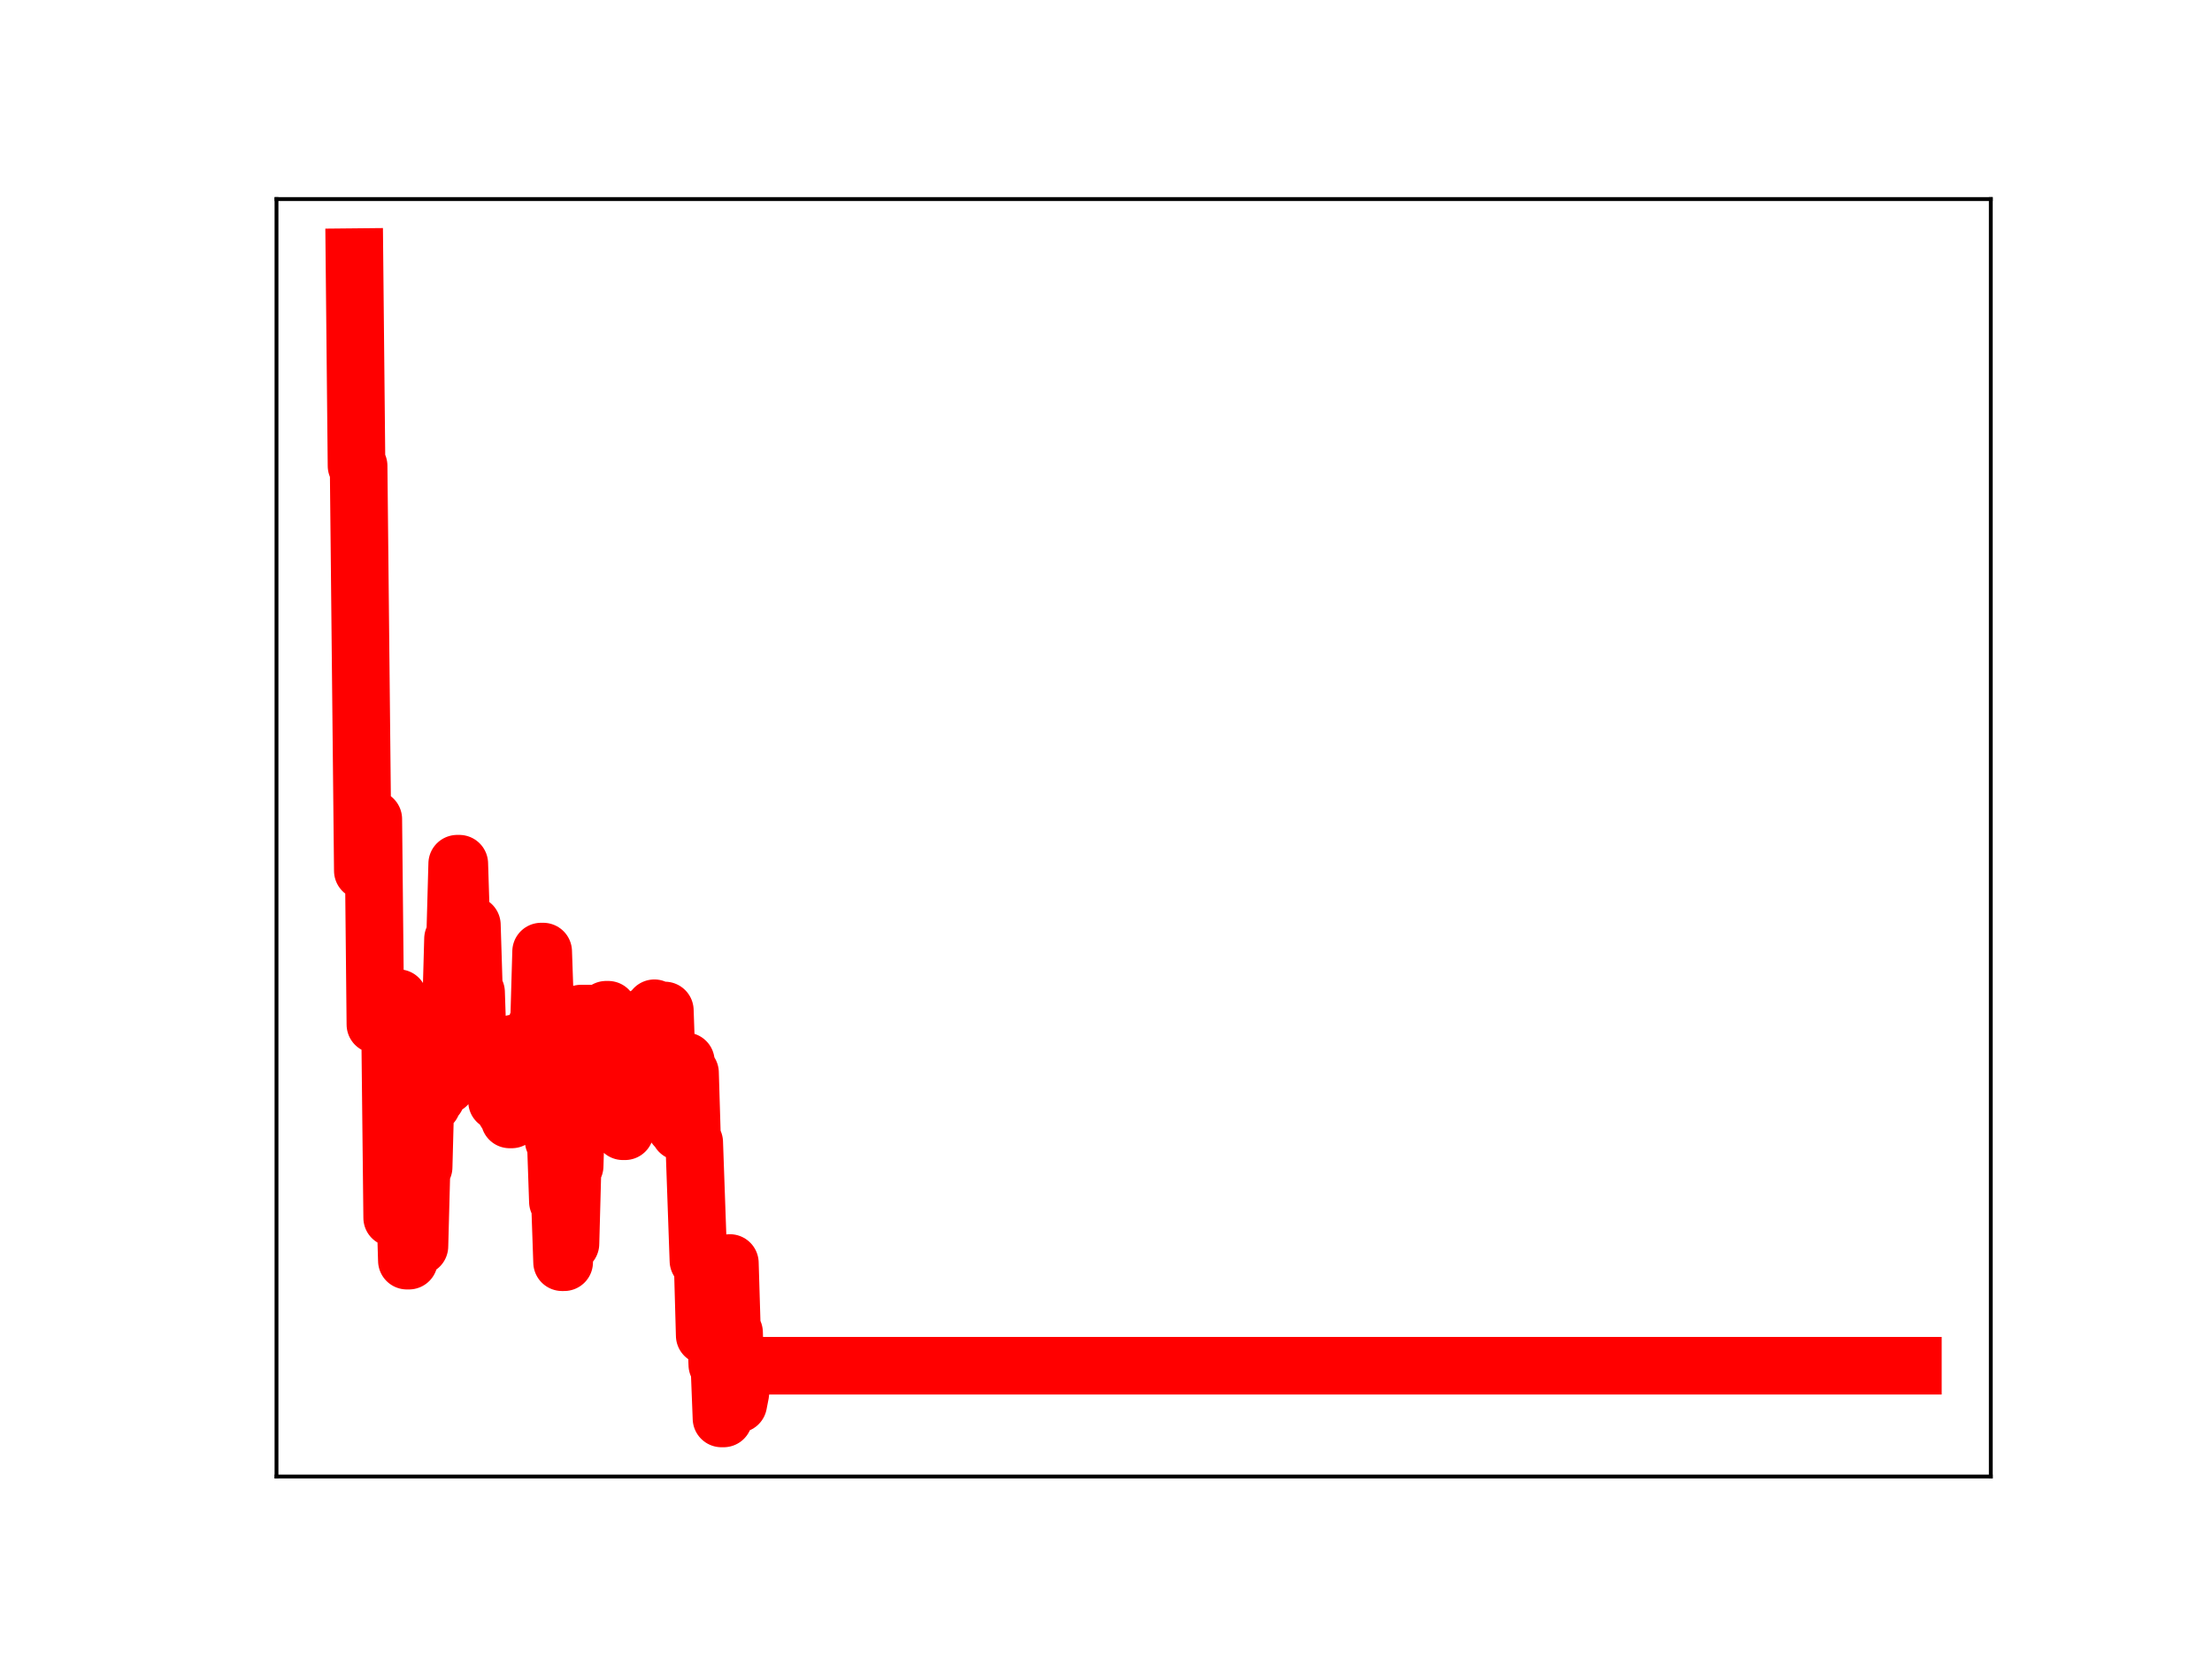 <?xml version="1.0" encoding="utf-8" standalone="no"?>
<!DOCTYPE svg PUBLIC "-//W3C//DTD SVG 1.1//EN"
  "http://www.w3.org/Graphics/SVG/1.1/DTD/svg11.dtd">
<!-- Created with matplotlib (https://matplotlib.org/) -->
<svg height="345.6pt" version="1.1" viewBox="0 0 460.8 345.6" width="460.8pt" xmlns="http://www.w3.org/2000/svg" xmlns:xlink="http://www.w3.org/1999/xlink">
 <defs>
  <style type="text/css">
*{stroke-linecap:butt;stroke-linejoin:round;}
  </style>
 </defs>
 <g id="figure_1">
  <g id="patch_1">
   <path d="M 0 345.6 
L 460.8 345.6 
L 460.8 0 
L 0 0 
z
" style="fill:#ffffff;"/>
  </g>
  <g id="axes_1">
   <g id="patch_2">
    <path d="M 57.6 307.584 
L 414.72 307.584 
L 414.72 41.472 
L 57.6 41.472 
z
" style="fill:#ffffff;"/>
   </g>
   <g id="line2d_1">
    <path clip-path="url(#p1ad055d31f)" d="M 73.833 53.568 
L 74.27 97.047 
L 74.707 97.047 
L 75.581 181.392 
L 76.891 181.392 
L 77.328 170.633 
L 77.765 170.633 
L 78.202 213.421 
L 79.076 213.421 
L 79.513 208.398 
L 79.95 214.02 
L 81.261 214.02 
L 81.698 253.682 
L 82.135 253.682 
L 82.572 207.929 
L 83.009 207.929 
L 83.446 247.942 
L 84.32 247.942 
L 84.757 262.615 
L 85.193 262.615 
L 85.63 260.721 
L 86.067 260.721 
L 86.504 259.605 
L 87.378 259.605 
L 87.815 243.125 
L 88.252 243.125 
L 88.689 226.624 
L 89.563 226.624 
L 90 229.978 
L 90.437 228.567 
L 90.874 228.567 
L 91.311 212.862 
L 92.185 212.862 
L 92.622 226.068 
L 93.059 226.068 
L 93.496 211.357 
L 93.932 211.357 
L 94.369 195.572 
L 94.806 195.572 
L 95.243 179.926 
L 95.68 179.926 
L 96.554 207.758 
L 96.991 207.758 
L 97.428 192.681 
L 98.302 192.681 
L 98.739 206.705 
L 99.176 206.705 
L 99.613 219.763 
L 100.05 217.773 
L 103.108 217.814 
L 103.545 229.457 
L 104.856 229.457 
L 105.293 231.505 
L 105.73 231.505 
L 106.167 233.198 
L 106.604 233.198 
L 107.041 217.363 
L 108.352 217.363 
L 108.789 229.444 
L 109.226 229.083 
L 110.537 229.083 
L 110.974 230.146 
L 111.411 230.146 
L 111.847 213.352 
L 112.284 213.352 
L 112.721 198.232 
L 113.158 198.232 
L 113.595 210.844 
L 114.032 210.844 
L 114.469 223.495 
L 114.906 223.495 
L 115.343 237.624 
L 115.78 237.624 
L 116.217 250.314 
L 116.654 250.314 
L 117.091 262.943 
L 117.528 262.943 
L 117.965 246.407 
L 118.402 259.08 
L 118.839 259.08 
L 119.276 242.9 
L 119.713 242.9 
L 120.15 227.938 
L 120.586 227.938 
L 121.023 211.151 
L 124.956 211.151 
L 125.393 225.509 
L 125.83 225.509 
L 126.267 210.35 
L 126.704 210.35 
L 127.141 221.581 
L 127.578 221.581 
L 128.015 225.009 
L 128.452 225.009 
L 128.889 222.687 
L 129.325 222.687 
L 129.762 235.659 
L 130.199 235.659 
L 130.636 218.578 
L 131.073 218.578 
L 131.51 230.854 
L 132.384 230.854 
L 132.821 215.14 
L 133.258 215.14 
L 133.695 227.856 
L 134.132 227.856 
L 134.569 211.538 
L 135.006 211.538 
L 135.443 224.976 
L 135.88 224.976 
L 136.317 210.038 
L 136.754 211.426 
L 137.628 211.426 
L 138.065 210.502 
L 138.501 210.502 
L 138.938 223.178 
L 139.375 223.178 
L 139.812 221.371 
L 140.249 221.371 
L 140.686 234.652 
L 141.123 234.652 
L 141.56 235.759 
L 141.997 235.759 
L 142.434 221.093 
L 142.871 221.093 
L 143.308 223.467 
L 143.745 223.467 
L 144.182 237.959 
L 144.619 237.959 
L 145.493 262.637 
L 146.367 262.637 
L 146.804 278.21 
L 148.114 278.21 
L 148.551 272.459 
L 148.988 272.459 
L 149.425 284.296 
L 149.862 284.296 
L 150.299 295.488 
L 150.736 295.488 
L 151.173 278.55 
L 151.61 278.55 
L 152.047 263.109 
L 152.484 277.584 
L 152.921 277.584 
L 153.358 292.452 
L 153.795 292.452 
L 154.232 290.215 
L 154.669 284.503 
L 398.487 284.503 
L 398.487 284.503 
" style="fill:none;stroke:#ff0000;stroke-linecap:square;stroke-width:12;"/>
    <defs>
     <path d="M 0 3 
C 0.796 3 1.559 2.684 2.121 2.121 
C 2.684 1.559 3 0.796 3 0 
C 3 -0.796 2.684 -1.559 2.121 -2.121 
C 1.559 -2.684 0.796 -3 0 -3 
C -0.796 -3 -1.559 -2.684 -2.121 -2.121 
C -2.684 -1.559 -3 -0.796 -3 0 
C -3 0.796 -2.684 1.559 -2.121 2.121 
C -1.559 2.684 -0.796 3 0 3 
z
" id="m43ac5c8bdd" style="stroke:#ff0000;"/>
    </defs>
    <g clip-path="url(#p1ad055d31f)">
     <use style="fill:#ff0000;stroke:#ff0000;" x="73.833" xlink:href="#m43ac5c8bdd" y="53.568"/>
     <use style="fill:#ff0000;stroke:#ff0000;" x="74.27" xlink:href="#m43ac5c8bdd" y="97.047"/>
     <use style="fill:#ff0000;stroke:#ff0000;" x="74.707" xlink:href="#m43ac5c8bdd" y="97.047"/>
     <use style="fill:#ff0000;stroke:#ff0000;" x="75.144" xlink:href="#m43ac5c8bdd" y="140.546"/>
     <use style="fill:#ff0000;stroke:#ff0000;" x="75.581" xlink:href="#m43ac5c8bdd" y="181.392"/>
     <use style="fill:#ff0000;stroke:#ff0000;" x="76.017" xlink:href="#m43ac5c8bdd" y="181.392"/>
     <use style="fill:#ff0000;stroke:#ff0000;" x="76.454" xlink:href="#m43ac5c8bdd" y="181.392"/>
     <use style="fill:#ff0000;stroke:#ff0000;" x="76.891" xlink:href="#m43ac5c8bdd" y="181.392"/>
     <use style="fill:#ff0000;stroke:#ff0000;" x="77.328" xlink:href="#m43ac5c8bdd" y="170.633"/>
     <use style="fill:#ff0000;stroke:#ff0000;" x="77.765" xlink:href="#m43ac5c8bdd" y="170.633"/>
     <use style="fill:#ff0000;stroke:#ff0000;" x="78.202" xlink:href="#m43ac5c8bdd" y="213.421"/>
     <use style="fill:#ff0000;stroke:#ff0000;" x="78.639" xlink:href="#m43ac5c8bdd" y="213.421"/>
     <use style="fill:#ff0000;stroke:#ff0000;" x="79.076" xlink:href="#m43ac5c8bdd" y="213.421"/>
     <use style="fill:#ff0000;stroke:#ff0000;" x="79.513" xlink:href="#m43ac5c8bdd" y="208.398"/>
     <use style="fill:#ff0000;stroke:#ff0000;" x="79.95" xlink:href="#m43ac5c8bdd" y="214.02"/>
     <use style="fill:#ff0000;stroke:#ff0000;" x="80.387" xlink:href="#m43ac5c8bdd" y="214.02"/>
     <use style="fill:#ff0000;stroke:#ff0000;" x="80.824" xlink:href="#m43ac5c8bdd" y="214.02"/>
     <use style="fill:#ff0000;stroke:#ff0000;" x="81.261" xlink:href="#m43ac5c8bdd" y="214.02"/>
     <use style="fill:#ff0000;stroke:#ff0000;" x="81.698" xlink:href="#m43ac5c8bdd" y="253.682"/>
     <use style="fill:#ff0000;stroke:#ff0000;" x="82.135" xlink:href="#m43ac5c8bdd" y="253.682"/>
     <use style="fill:#ff0000;stroke:#ff0000;" x="82.572" xlink:href="#m43ac5c8bdd" y="207.929"/>
     <use style="fill:#ff0000;stroke:#ff0000;" x="83.009" xlink:href="#m43ac5c8bdd" y="207.929"/>
     <use style="fill:#ff0000;stroke:#ff0000;" x="83.446" xlink:href="#m43ac5c8bdd" y="247.942"/>
     <use style="fill:#ff0000;stroke:#ff0000;" x="83.883" xlink:href="#m43ac5c8bdd" y="247.942"/>
     <use style="fill:#ff0000;stroke:#ff0000;" x="84.32" xlink:href="#m43ac5c8bdd" y="247.942"/>
     <use style="fill:#ff0000;stroke:#ff0000;" x="84.757" xlink:href="#m43ac5c8bdd" y="262.615"/>
     <use style="fill:#ff0000;stroke:#ff0000;" x="85.193" xlink:href="#m43ac5c8bdd" y="262.615"/>
     <use style="fill:#ff0000;stroke:#ff0000;" x="85.63" xlink:href="#m43ac5c8bdd" y="260.721"/>
     <use style="fill:#ff0000;stroke:#ff0000;" x="86.067" xlink:href="#m43ac5c8bdd" y="260.721"/>
     <use style="fill:#ff0000;stroke:#ff0000;" x="86.504" xlink:href="#m43ac5c8bdd" y="259.605"/>
     <use style="fill:#ff0000;stroke:#ff0000;" x="86.941" xlink:href="#m43ac5c8bdd" y="259.605"/>
     <use style="fill:#ff0000;stroke:#ff0000;" x="87.378" xlink:href="#m43ac5c8bdd" y="259.605"/>
     <use style="fill:#ff0000;stroke:#ff0000;" x="87.815" xlink:href="#m43ac5c8bdd" y="243.125"/>
     <use style="fill:#ff0000;stroke:#ff0000;" x="88.252" xlink:href="#m43ac5c8bdd" y="243.125"/>
     <use style="fill:#ff0000;stroke:#ff0000;" x="88.689" xlink:href="#m43ac5c8bdd" y="226.624"/>
     <use style="fill:#ff0000;stroke:#ff0000;" x="89.126" xlink:href="#m43ac5c8bdd" y="226.624"/>
     <use style="fill:#ff0000;stroke:#ff0000;" x="89.563" xlink:href="#m43ac5c8bdd" y="226.624"/>
     <use style="fill:#ff0000;stroke:#ff0000;" x="90" xlink:href="#m43ac5c8bdd" y="229.978"/>
     <use style="fill:#ff0000;stroke:#ff0000;" x="90.437" xlink:href="#m43ac5c8bdd" y="228.567"/>
     <use style="fill:#ff0000;stroke:#ff0000;" x="90.874" xlink:href="#m43ac5c8bdd" y="228.567"/>
     <use style="fill:#ff0000;stroke:#ff0000;" x="91.311" xlink:href="#m43ac5c8bdd" y="212.862"/>
     <use style="fill:#ff0000;stroke:#ff0000;" x="91.748" xlink:href="#m43ac5c8bdd" y="212.862"/>
     <use style="fill:#ff0000;stroke:#ff0000;" x="92.185" xlink:href="#m43ac5c8bdd" y="212.862"/>
     <use style="fill:#ff0000;stroke:#ff0000;" x="92.622" xlink:href="#m43ac5c8bdd" y="226.068"/>
     <use style="fill:#ff0000;stroke:#ff0000;" x="93.059" xlink:href="#m43ac5c8bdd" y="226.068"/>
     <use style="fill:#ff0000;stroke:#ff0000;" x="93.496" xlink:href="#m43ac5c8bdd" y="211.357"/>
     <use style="fill:#ff0000;stroke:#ff0000;" x="93.932" xlink:href="#m43ac5c8bdd" y="211.357"/>
     <use style="fill:#ff0000;stroke:#ff0000;" x="94.369" xlink:href="#m43ac5c8bdd" y="195.572"/>
     <use style="fill:#ff0000;stroke:#ff0000;" x="94.806" xlink:href="#m43ac5c8bdd" y="195.572"/>
     <use style="fill:#ff0000;stroke:#ff0000;" x="95.243" xlink:href="#m43ac5c8bdd" y="179.926"/>
     <use style="fill:#ff0000;stroke:#ff0000;" x="95.68" xlink:href="#m43ac5c8bdd" y="179.926"/>
     <use style="fill:#ff0000;stroke:#ff0000;" x="96.117" xlink:href="#m43ac5c8bdd" y="194.358"/>
     <use style="fill:#ff0000;stroke:#ff0000;" x="96.554" xlink:href="#m43ac5c8bdd" y="207.758"/>
     <use style="fill:#ff0000;stroke:#ff0000;" x="96.991" xlink:href="#m43ac5c8bdd" y="207.758"/>
     <use style="fill:#ff0000;stroke:#ff0000;" x="97.428" xlink:href="#m43ac5c8bdd" y="192.681"/>
     <use style="fill:#ff0000;stroke:#ff0000;" x="97.865" xlink:href="#m43ac5c8bdd" y="192.681"/>
     <use style="fill:#ff0000;stroke:#ff0000;" x="98.302" xlink:href="#m43ac5c8bdd" y="192.681"/>
     <use style="fill:#ff0000;stroke:#ff0000;" x="98.739" xlink:href="#m43ac5c8bdd" y="206.705"/>
     <use style="fill:#ff0000;stroke:#ff0000;" x="99.176" xlink:href="#m43ac5c8bdd" y="206.705"/>
     <use style="fill:#ff0000;stroke:#ff0000;" x="99.613" xlink:href="#m43ac5c8bdd" y="219.763"/>
     <use style="fill:#ff0000;stroke:#ff0000;" x="100.05" xlink:href="#m43ac5c8bdd" y="217.773"/>
     <use style="fill:#ff0000;stroke:#ff0000;" x="100.487" xlink:href="#m43ac5c8bdd" y="217.773"/>
     <use style="fill:#ff0000;stroke:#ff0000;" x="100.924" xlink:href="#m43ac5c8bdd" y="217.773"/>
     <use style="fill:#ff0000;stroke:#ff0000;" x="101.361" xlink:href="#m43ac5c8bdd" y="217.773"/>
     <use style="fill:#ff0000;stroke:#ff0000;" x="101.798" xlink:href="#m43ac5c8bdd" y="217.773"/>
     <use style="fill:#ff0000;stroke:#ff0000;" x="102.235" xlink:href="#m43ac5c8bdd" y="217.773"/>
     <use style="fill:#ff0000;stroke:#ff0000;" x="102.671" xlink:href="#m43ac5c8bdd" y="217.814"/>
     <use style="fill:#ff0000;stroke:#ff0000;" x="103.108" xlink:href="#m43ac5c8bdd" y="217.814"/>
     <use style="fill:#ff0000;stroke:#ff0000;" x="103.545" xlink:href="#m43ac5c8bdd" y="229.457"/>
     <use style="fill:#ff0000;stroke:#ff0000;" x="103.982" xlink:href="#m43ac5c8bdd" y="229.457"/>
     <use style="fill:#ff0000;stroke:#ff0000;" x="104.419" xlink:href="#m43ac5c8bdd" y="229.457"/>
     <use style="fill:#ff0000;stroke:#ff0000;" x="104.856" xlink:href="#m43ac5c8bdd" y="229.457"/>
     <use style="fill:#ff0000;stroke:#ff0000;" x="105.293" xlink:href="#m43ac5c8bdd" y="231.505"/>
     <use style="fill:#ff0000;stroke:#ff0000;" x="105.73" xlink:href="#m43ac5c8bdd" y="231.505"/>
     <use style="fill:#ff0000;stroke:#ff0000;" x="106.167" xlink:href="#m43ac5c8bdd" y="233.198"/>
     <use style="fill:#ff0000;stroke:#ff0000;" x="106.604" xlink:href="#m43ac5c8bdd" y="233.198"/>
     <use style="fill:#ff0000;stroke:#ff0000;" x="107.041" xlink:href="#m43ac5c8bdd" y="217.363"/>
     <use style="fill:#ff0000;stroke:#ff0000;" x="107.478" xlink:href="#m43ac5c8bdd" y="217.363"/>
     <use style="fill:#ff0000;stroke:#ff0000;" x="107.915" xlink:href="#m43ac5c8bdd" y="217.363"/>
     <use style="fill:#ff0000;stroke:#ff0000;" x="108.352" xlink:href="#m43ac5c8bdd" y="217.363"/>
     <use style="fill:#ff0000;stroke:#ff0000;" x="108.789" xlink:href="#m43ac5c8bdd" y="229.444"/>
     <use style="fill:#ff0000;stroke:#ff0000;" x="109.226" xlink:href="#m43ac5c8bdd" y="229.083"/>
     <use style="fill:#ff0000;stroke:#ff0000;" x="109.663" xlink:href="#m43ac5c8bdd" y="229.083"/>
     <use style="fill:#ff0000;stroke:#ff0000;" x="110.1" xlink:href="#m43ac5c8bdd" y="229.083"/>
     <use style="fill:#ff0000;stroke:#ff0000;" x="110.537" xlink:href="#m43ac5c8bdd" y="229.083"/>
     <use style="fill:#ff0000;stroke:#ff0000;" x="110.974" xlink:href="#m43ac5c8bdd" y="230.146"/>
     <use style="fill:#ff0000;stroke:#ff0000;" x="111.411" xlink:href="#m43ac5c8bdd" y="230.146"/>
     <use style="fill:#ff0000;stroke:#ff0000;" x="111.847" xlink:href="#m43ac5c8bdd" y="213.352"/>
     <use style="fill:#ff0000;stroke:#ff0000;" x="112.284" xlink:href="#m43ac5c8bdd" y="213.352"/>
     <use style="fill:#ff0000;stroke:#ff0000;" x="112.721" xlink:href="#m43ac5c8bdd" y="198.232"/>
     <use style="fill:#ff0000;stroke:#ff0000;" x="113.158" xlink:href="#m43ac5c8bdd" y="198.232"/>
     <use style="fill:#ff0000;stroke:#ff0000;" x="113.595" xlink:href="#m43ac5c8bdd" y="210.844"/>
     <use style="fill:#ff0000;stroke:#ff0000;" x="114.032" xlink:href="#m43ac5c8bdd" y="210.844"/>
     <use style="fill:#ff0000;stroke:#ff0000;" x="114.469" xlink:href="#m43ac5c8bdd" y="223.495"/>
     <use style="fill:#ff0000;stroke:#ff0000;" x="114.906" xlink:href="#m43ac5c8bdd" y="223.495"/>
     <use style="fill:#ff0000;stroke:#ff0000;" x="115.343" xlink:href="#m43ac5c8bdd" y="237.624"/>
     <use style="fill:#ff0000;stroke:#ff0000;" x="115.78" xlink:href="#m43ac5c8bdd" y="237.624"/>
     <use style="fill:#ff0000;stroke:#ff0000;" x="116.217" xlink:href="#m43ac5c8bdd" y="250.314"/>
     <use style="fill:#ff0000;stroke:#ff0000;" x="116.654" xlink:href="#m43ac5c8bdd" y="250.314"/>
     <use style="fill:#ff0000;stroke:#ff0000;" x="117.091" xlink:href="#m43ac5c8bdd" y="262.943"/>
     <use style="fill:#ff0000;stroke:#ff0000;" x="117.528" xlink:href="#m43ac5c8bdd" y="262.943"/>
     <use style="fill:#ff0000;stroke:#ff0000;" x="117.965" xlink:href="#m43ac5c8bdd" y="246.407"/>
     <use style="fill:#ff0000;stroke:#ff0000;" x="118.402" xlink:href="#m43ac5c8bdd" y="259.08"/>
     <use style="fill:#ff0000;stroke:#ff0000;" x="118.839" xlink:href="#m43ac5c8bdd" y="259.08"/>
     <use style="fill:#ff0000;stroke:#ff0000;" x="119.276" xlink:href="#m43ac5c8bdd" y="242.9"/>
     <use style="fill:#ff0000;stroke:#ff0000;" x="119.713" xlink:href="#m43ac5c8bdd" y="242.9"/>
     <use style="fill:#ff0000;stroke:#ff0000;" x="120.15" xlink:href="#m43ac5c8bdd" y="227.938"/>
     <use style="fill:#ff0000;stroke:#ff0000;" x="120.586" xlink:href="#m43ac5c8bdd" y="227.938"/>
     <use style="fill:#ff0000;stroke:#ff0000;" x="121.023" xlink:href="#m43ac5c8bdd" y="211.151"/>
     <use style="fill:#ff0000;stroke:#ff0000;" x="121.46" xlink:href="#m43ac5c8bdd" y="211.151"/>
     <use style="fill:#ff0000;stroke:#ff0000;" x="121.897" xlink:href="#m43ac5c8bdd" y="211.151"/>
     <use style="fill:#ff0000;stroke:#ff0000;" x="122.334" xlink:href="#m43ac5c8bdd" y="211.151"/>
     <use style="fill:#ff0000;stroke:#ff0000;" x="122.771" xlink:href="#m43ac5c8bdd" y="211.151"/>
     <use style="fill:#ff0000;stroke:#ff0000;" x="123.208" xlink:href="#m43ac5c8bdd" y="211.151"/>
     <use style="fill:#ff0000;stroke:#ff0000;" x="123.645" xlink:href="#m43ac5c8bdd" y="211.151"/>
     <use style="fill:#ff0000;stroke:#ff0000;" x="124.082" xlink:href="#m43ac5c8bdd" y="211.151"/>
     <use style="fill:#ff0000;stroke:#ff0000;" x="124.519" xlink:href="#m43ac5c8bdd" y="211.151"/>
     <use style="fill:#ff0000;stroke:#ff0000;" x="124.956" xlink:href="#m43ac5c8bdd" y="211.151"/>
     <use style="fill:#ff0000;stroke:#ff0000;" x="125.393" xlink:href="#m43ac5c8bdd" y="225.509"/>
     <use style="fill:#ff0000;stroke:#ff0000;" x="125.83" xlink:href="#m43ac5c8bdd" y="225.509"/>
     <use style="fill:#ff0000;stroke:#ff0000;" x="126.267" xlink:href="#m43ac5c8bdd" y="210.35"/>
     <use style="fill:#ff0000;stroke:#ff0000;" x="126.704" xlink:href="#m43ac5c8bdd" y="210.35"/>
     <use style="fill:#ff0000;stroke:#ff0000;" x="127.141" xlink:href="#m43ac5c8bdd" y="221.581"/>
     <use style="fill:#ff0000;stroke:#ff0000;" x="127.578" xlink:href="#m43ac5c8bdd" y="221.581"/>
     <use style="fill:#ff0000;stroke:#ff0000;" x="128.015" xlink:href="#m43ac5c8bdd" y="225.009"/>
     <use style="fill:#ff0000;stroke:#ff0000;" x="128.452" xlink:href="#m43ac5c8bdd" y="225.009"/>
     <use style="fill:#ff0000;stroke:#ff0000;" x="128.889" xlink:href="#m43ac5c8bdd" y="222.687"/>
     <use style="fill:#ff0000;stroke:#ff0000;" x="129.325" xlink:href="#m43ac5c8bdd" y="222.687"/>
     <use style="fill:#ff0000;stroke:#ff0000;" x="129.762" xlink:href="#m43ac5c8bdd" y="235.659"/>
     <use style="fill:#ff0000;stroke:#ff0000;" x="130.199" xlink:href="#m43ac5c8bdd" y="235.659"/>
     <use style="fill:#ff0000;stroke:#ff0000;" x="130.636" xlink:href="#m43ac5c8bdd" y="218.578"/>
     <use style="fill:#ff0000;stroke:#ff0000;" x="131.073" xlink:href="#m43ac5c8bdd" y="218.578"/>
     <use style="fill:#ff0000;stroke:#ff0000;" x="131.51" xlink:href="#m43ac5c8bdd" y="230.854"/>
     <use style="fill:#ff0000;stroke:#ff0000;" x="131.947" xlink:href="#m43ac5c8bdd" y="230.854"/>
     <use style="fill:#ff0000;stroke:#ff0000;" x="132.384" xlink:href="#m43ac5c8bdd" y="230.854"/>
     <use style="fill:#ff0000;stroke:#ff0000;" x="132.821" xlink:href="#m43ac5c8bdd" y="215.14"/>
     <use style="fill:#ff0000;stroke:#ff0000;" x="133.258" xlink:href="#m43ac5c8bdd" y="215.14"/>
     <use style="fill:#ff0000;stroke:#ff0000;" x="133.695" xlink:href="#m43ac5c8bdd" y="227.856"/>
     <use style="fill:#ff0000;stroke:#ff0000;" x="134.132" xlink:href="#m43ac5c8bdd" y="227.856"/>
     <use style="fill:#ff0000;stroke:#ff0000;" x="134.569" xlink:href="#m43ac5c8bdd" y="211.538"/>
     <use style="fill:#ff0000;stroke:#ff0000;" x="135.006" xlink:href="#m43ac5c8bdd" y="211.538"/>
     <use style="fill:#ff0000;stroke:#ff0000;" x="135.443" xlink:href="#m43ac5c8bdd" y="224.976"/>
     <use style="fill:#ff0000;stroke:#ff0000;" x="135.88" xlink:href="#m43ac5c8bdd" y="224.976"/>
     <use style="fill:#ff0000;stroke:#ff0000;" x="136.317" xlink:href="#m43ac5c8bdd" y="210.038"/>
     <use style="fill:#ff0000;stroke:#ff0000;" x="136.754" xlink:href="#m43ac5c8bdd" y="211.426"/>
     <use style="fill:#ff0000;stroke:#ff0000;" x="137.191" xlink:href="#m43ac5c8bdd" y="211.426"/>
     <use style="fill:#ff0000;stroke:#ff0000;" x="137.628" xlink:href="#m43ac5c8bdd" y="211.426"/>
     <use style="fill:#ff0000;stroke:#ff0000;" x="138.065" xlink:href="#m43ac5c8bdd" y="210.502"/>
     <use style="fill:#ff0000;stroke:#ff0000;" x="138.501" xlink:href="#m43ac5c8bdd" y="210.502"/>
     <use style="fill:#ff0000;stroke:#ff0000;" x="138.938" xlink:href="#m43ac5c8bdd" y="223.178"/>
     <use style="fill:#ff0000;stroke:#ff0000;" x="139.375" xlink:href="#m43ac5c8bdd" y="223.178"/>
     <use style="fill:#ff0000;stroke:#ff0000;" x="139.812" xlink:href="#m43ac5c8bdd" y="221.371"/>
     <use style="fill:#ff0000;stroke:#ff0000;" x="140.249" xlink:href="#m43ac5c8bdd" y="221.371"/>
     <use style="fill:#ff0000;stroke:#ff0000;" x="140.686" xlink:href="#m43ac5c8bdd" y="234.652"/>
     <use style="fill:#ff0000;stroke:#ff0000;" x="141.123" xlink:href="#m43ac5c8bdd" y="234.652"/>
     <use style="fill:#ff0000;stroke:#ff0000;" x="141.56" xlink:href="#m43ac5c8bdd" y="235.759"/>
     <use style="fill:#ff0000;stroke:#ff0000;" x="141.997" xlink:href="#m43ac5c8bdd" y="235.759"/>
     <use style="fill:#ff0000;stroke:#ff0000;" x="142.434" xlink:href="#m43ac5c8bdd" y="221.093"/>
     <use style="fill:#ff0000;stroke:#ff0000;" x="142.871" xlink:href="#m43ac5c8bdd" y="221.093"/>
     <use style="fill:#ff0000;stroke:#ff0000;" x="143.308" xlink:href="#m43ac5c8bdd" y="223.467"/>
     <use style="fill:#ff0000;stroke:#ff0000;" x="143.745" xlink:href="#m43ac5c8bdd" y="223.467"/>
     <use style="fill:#ff0000;stroke:#ff0000;" x="144.182" xlink:href="#m43ac5c8bdd" y="237.959"/>
     <use style="fill:#ff0000;stroke:#ff0000;" x="144.619" xlink:href="#m43ac5c8bdd" y="237.959"/>
     <use style="fill:#ff0000;stroke:#ff0000;" x="145.056" xlink:href="#m43ac5c8bdd" y="249.715"/>
     <use style="fill:#ff0000;stroke:#ff0000;" x="145.493" xlink:href="#m43ac5c8bdd" y="262.637"/>
     <use style="fill:#ff0000;stroke:#ff0000;" x="145.93" xlink:href="#m43ac5c8bdd" y="262.637"/>
     <use style="fill:#ff0000;stroke:#ff0000;" x="146.367" xlink:href="#m43ac5c8bdd" y="262.637"/>
     <use style="fill:#ff0000;stroke:#ff0000;" x="146.804" xlink:href="#m43ac5c8bdd" y="278.21"/>
     <use style="fill:#ff0000;stroke:#ff0000;" x="147.24" xlink:href="#m43ac5c8bdd" y="278.21"/>
     <use style="fill:#ff0000;stroke:#ff0000;" x="147.677" xlink:href="#m43ac5c8bdd" y="278.21"/>
     <use style="fill:#ff0000;stroke:#ff0000;" x="148.114" xlink:href="#m43ac5c8bdd" y="278.21"/>
     <use style="fill:#ff0000;stroke:#ff0000;" x="148.551" xlink:href="#m43ac5c8bdd" y="272.459"/>
     <use style="fill:#ff0000;stroke:#ff0000;" x="148.988" xlink:href="#m43ac5c8bdd" y="272.459"/>
     <use style="fill:#ff0000;stroke:#ff0000;" x="149.425" xlink:href="#m43ac5c8bdd" y="284.296"/>
     <use style="fill:#ff0000;stroke:#ff0000;" x="149.862" xlink:href="#m43ac5c8bdd" y="284.296"/>
     <use style="fill:#ff0000;stroke:#ff0000;" x="150.299" xlink:href="#m43ac5c8bdd" y="295.488"/>
     <use style="fill:#ff0000;stroke:#ff0000;" x="150.736" xlink:href="#m43ac5c8bdd" y="295.488"/>
     <use style="fill:#ff0000;stroke:#ff0000;" x="151.173" xlink:href="#m43ac5c8bdd" y="278.55"/>
     <use style="fill:#ff0000;stroke:#ff0000;" x="151.61" xlink:href="#m43ac5c8bdd" y="278.55"/>
     <use style="fill:#ff0000;stroke:#ff0000;" x="152.047" xlink:href="#m43ac5c8bdd" y="263.109"/>
     <use style="fill:#ff0000;stroke:#ff0000;" x="152.484" xlink:href="#m43ac5c8bdd" y="277.584"/>
     <use style="fill:#ff0000;stroke:#ff0000;" x="152.921" xlink:href="#m43ac5c8bdd" y="277.584"/>
     <use style="fill:#ff0000;stroke:#ff0000;" x="153.358" xlink:href="#m43ac5c8bdd" y="292.452"/>
     <use style="fill:#ff0000;stroke:#ff0000;" x="153.795" xlink:href="#m43ac5c8bdd" y="292.452"/>
     <use style="fill:#ff0000;stroke:#ff0000;" x="154.232" xlink:href="#m43ac5c8bdd" y="290.215"/>
     <use style="fill:#ff0000;stroke:#ff0000;" x="154.669" xlink:href="#m43ac5c8bdd" y="284.503"/>
     <use style="fill:#ff0000;stroke:#ff0000;" x="155.106" xlink:href="#m43ac5c8bdd" y="284.503"/>
     <use style="fill:#ff0000;stroke:#ff0000;" x="155.543" xlink:href="#m43ac5c8bdd" y="284.503"/>
     <use style="fill:#ff0000;stroke:#ff0000;" x="155.98" xlink:href="#m43ac5c8bdd" y="284.503"/>
     <use style="fill:#ff0000;stroke:#ff0000;" x="156.416" xlink:href="#m43ac5c8bdd" y="284.503"/>
     <use style="fill:#ff0000;stroke:#ff0000;" x="156.853" xlink:href="#m43ac5c8bdd" y="284.503"/>
     <use style="fill:#ff0000;stroke:#ff0000;" x="157.29" xlink:href="#m43ac5c8bdd" y="284.503"/>
     <use style="fill:#ff0000;stroke:#ff0000;" x="157.727" xlink:href="#m43ac5c8bdd" y="284.503"/>
     <use style="fill:#ff0000;stroke:#ff0000;" x="158.164" xlink:href="#m43ac5c8bdd" y="284.503"/>
     <use style="fill:#ff0000;stroke:#ff0000;" x="158.601" xlink:href="#m43ac5c8bdd" y="284.503"/>
     <use style="fill:#ff0000;stroke:#ff0000;" x="159.038" xlink:href="#m43ac5c8bdd" y="284.503"/>
     <use style="fill:#ff0000;stroke:#ff0000;" x="159.475" xlink:href="#m43ac5c8bdd" y="284.503"/>
     <use style="fill:#ff0000;stroke:#ff0000;" x="159.912" xlink:href="#m43ac5c8bdd" y="284.503"/>
     <use style="fill:#ff0000;stroke:#ff0000;" x="160.349" xlink:href="#m43ac5c8bdd" y="284.503"/>
     <use style="fill:#ff0000;stroke:#ff0000;" x="160.786" xlink:href="#m43ac5c8bdd" y="284.503"/>
     <use style="fill:#ff0000;stroke:#ff0000;" x="161.223" xlink:href="#m43ac5c8bdd" y="284.503"/>
     <use style="fill:#ff0000;stroke:#ff0000;" x="161.66" xlink:href="#m43ac5c8bdd" y="284.503"/>
     <use style="fill:#ff0000;stroke:#ff0000;" x="162.097" xlink:href="#m43ac5c8bdd" y="284.503"/>
     <use style="fill:#ff0000;stroke:#ff0000;" x="162.534" xlink:href="#m43ac5c8bdd" y="284.503"/>
     <use style="fill:#ff0000;stroke:#ff0000;" x="162.971" xlink:href="#m43ac5c8bdd" y="284.503"/>
     <use style="fill:#ff0000;stroke:#ff0000;" x="163.408" xlink:href="#m43ac5c8bdd" y="284.503"/>
     <use style="fill:#ff0000;stroke:#ff0000;" x="163.845" xlink:href="#m43ac5c8bdd" y="284.503"/>
     <use style="fill:#ff0000;stroke:#ff0000;" x="164.282" xlink:href="#m43ac5c8bdd" y="284.503"/>
     <use style="fill:#ff0000;stroke:#ff0000;" x="164.719" xlink:href="#m43ac5c8bdd" y="284.503"/>
     <use style="fill:#ff0000;stroke:#ff0000;" x="165.155" xlink:href="#m43ac5c8bdd" y="284.503"/>
     <use style="fill:#ff0000;stroke:#ff0000;" x="165.592" xlink:href="#m43ac5c8bdd" y="284.503"/>
     <use style="fill:#ff0000;stroke:#ff0000;" x="166.029" xlink:href="#m43ac5c8bdd" y="284.503"/>
     <use style="fill:#ff0000;stroke:#ff0000;" x="166.466" xlink:href="#m43ac5c8bdd" y="284.503"/>
     <use style="fill:#ff0000;stroke:#ff0000;" x="166.903" xlink:href="#m43ac5c8bdd" y="284.503"/>
     <use style="fill:#ff0000;stroke:#ff0000;" x="167.34" xlink:href="#m43ac5c8bdd" y="284.503"/>
     <use style="fill:#ff0000;stroke:#ff0000;" x="167.777" xlink:href="#m43ac5c8bdd" y="284.503"/>
     <use style="fill:#ff0000;stroke:#ff0000;" x="168.214" xlink:href="#m43ac5c8bdd" y="284.503"/>
     <use style="fill:#ff0000;stroke:#ff0000;" x="168.651" xlink:href="#m43ac5c8bdd" y="284.503"/>
     <use style="fill:#ff0000;stroke:#ff0000;" x="169.088" xlink:href="#m43ac5c8bdd" y="284.503"/>
     <use style="fill:#ff0000;stroke:#ff0000;" x="169.525" xlink:href="#m43ac5c8bdd" y="284.503"/>
     <use style="fill:#ff0000;stroke:#ff0000;" x="169.962" xlink:href="#m43ac5c8bdd" y="284.503"/>
     <use style="fill:#ff0000;stroke:#ff0000;" x="170.399" xlink:href="#m43ac5c8bdd" y="284.503"/>
     <use style="fill:#ff0000;stroke:#ff0000;" x="170.836" xlink:href="#m43ac5c8bdd" y="284.503"/>
     <use style="fill:#ff0000;stroke:#ff0000;" x="171.273" xlink:href="#m43ac5c8bdd" y="284.503"/>
     <use style="fill:#ff0000;stroke:#ff0000;" x="171.71" xlink:href="#m43ac5c8bdd" y="284.503"/>
     <use style="fill:#ff0000;stroke:#ff0000;" x="172.147" xlink:href="#m43ac5c8bdd" y="284.503"/>
     <use style="fill:#ff0000;stroke:#ff0000;" x="172.584" xlink:href="#m43ac5c8bdd" y="284.503"/>
     <use style="fill:#ff0000;stroke:#ff0000;" x="173.021" xlink:href="#m43ac5c8bdd" y="284.503"/>
     <use style="fill:#ff0000;stroke:#ff0000;" x="173.458" xlink:href="#m43ac5c8bdd" y="284.503"/>
     <use style="fill:#ff0000;stroke:#ff0000;" x="173.894" xlink:href="#m43ac5c8bdd" y="284.503"/>
     <use style="fill:#ff0000;stroke:#ff0000;" x="174.331" xlink:href="#m43ac5c8bdd" y="284.503"/>
     <use style="fill:#ff0000;stroke:#ff0000;" x="174.768" xlink:href="#m43ac5c8bdd" y="284.503"/>
     <use style="fill:#ff0000;stroke:#ff0000;" x="175.205" xlink:href="#m43ac5c8bdd" y="284.503"/>
     <use style="fill:#ff0000;stroke:#ff0000;" x="175.642" xlink:href="#m43ac5c8bdd" y="284.503"/>
     <use style="fill:#ff0000;stroke:#ff0000;" x="176.079" xlink:href="#m43ac5c8bdd" y="284.503"/>
     <use style="fill:#ff0000;stroke:#ff0000;" x="176.516" xlink:href="#m43ac5c8bdd" y="284.503"/>
     <use style="fill:#ff0000;stroke:#ff0000;" x="176.953" xlink:href="#m43ac5c8bdd" y="284.503"/>
     <use style="fill:#ff0000;stroke:#ff0000;" x="177.39" xlink:href="#m43ac5c8bdd" y="284.503"/>
     <use style="fill:#ff0000;stroke:#ff0000;" x="177.827" xlink:href="#m43ac5c8bdd" y="284.503"/>
     <use style="fill:#ff0000;stroke:#ff0000;" x="178.264" xlink:href="#m43ac5c8bdd" y="284.503"/>
     <use style="fill:#ff0000;stroke:#ff0000;" x="178.701" xlink:href="#m43ac5c8bdd" y="284.503"/>
     <use style="fill:#ff0000;stroke:#ff0000;" x="179.138" xlink:href="#m43ac5c8bdd" y="284.503"/>
     <use style="fill:#ff0000;stroke:#ff0000;" x="179.575" xlink:href="#m43ac5c8bdd" y="284.503"/>
     <use style="fill:#ff0000;stroke:#ff0000;" x="180.012" xlink:href="#m43ac5c8bdd" y="284.503"/>
     <use style="fill:#ff0000;stroke:#ff0000;" x="180.449" xlink:href="#m43ac5c8bdd" y="284.503"/>
     <use style="fill:#ff0000;stroke:#ff0000;" x="180.886" xlink:href="#m43ac5c8bdd" y="284.503"/>
     <use style="fill:#ff0000;stroke:#ff0000;" x="181.323" xlink:href="#m43ac5c8bdd" y="284.503"/>
     <use style="fill:#ff0000;stroke:#ff0000;" x="181.76" xlink:href="#m43ac5c8bdd" y="284.503"/>
     <use style="fill:#ff0000;stroke:#ff0000;" x="182.197" xlink:href="#m43ac5c8bdd" y="284.503"/>
     <use style="fill:#ff0000;stroke:#ff0000;" x="182.634" xlink:href="#m43ac5c8bdd" y="284.503"/>
     <use style="fill:#ff0000;stroke:#ff0000;" x="183.07" xlink:href="#m43ac5c8bdd" y="284.503"/>
     <use style="fill:#ff0000;stroke:#ff0000;" x="183.507" xlink:href="#m43ac5c8bdd" y="284.503"/>
     <use style="fill:#ff0000;stroke:#ff0000;" x="183.944" xlink:href="#m43ac5c8bdd" y="284.503"/>
     <use style="fill:#ff0000;stroke:#ff0000;" x="184.381" xlink:href="#m43ac5c8bdd" y="284.503"/>
     <use style="fill:#ff0000;stroke:#ff0000;" x="184.818" xlink:href="#m43ac5c8bdd" y="284.503"/>
     <use style="fill:#ff0000;stroke:#ff0000;" x="185.255" xlink:href="#m43ac5c8bdd" y="284.503"/>
     <use style="fill:#ff0000;stroke:#ff0000;" x="185.692" xlink:href="#m43ac5c8bdd" y="284.503"/>
     <use style="fill:#ff0000;stroke:#ff0000;" x="186.129" xlink:href="#m43ac5c8bdd" y="284.503"/>
     <use style="fill:#ff0000;stroke:#ff0000;" x="186.566" xlink:href="#m43ac5c8bdd" y="284.503"/>
     <use style="fill:#ff0000;stroke:#ff0000;" x="187.003" xlink:href="#m43ac5c8bdd" y="284.503"/>
     <use style="fill:#ff0000;stroke:#ff0000;" x="187.44" xlink:href="#m43ac5c8bdd" y="284.503"/>
     <use style="fill:#ff0000;stroke:#ff0000;" x="187.877" xlink:href="#m43ac5c8bdd" y="284.503"/>
     <use style="fill:#ff0000;stroke:#ff0000;" x="188.314" xlink:href="#m43ac5c8bdd" y="284.503"/>
     <use style="fill:#ff0000;stroke:#ff0000;" x="188.751" xlink:href="#m43ac5c8bdd" y="284.503"/>
     <use style="fill:#ff0000;stroke:#ff0000;" x="189.188" xlink:href="#m43ac5c8bdd" y="284.503"/>
     <use style="fill:#ff0000;stroke:#ff0000;" x="189.625" xlink:href="#m43ac5c8bdd" y="284.503"/>
     <use style="fill:#ff0000;stroke:#ff0000;" x="190.062" xlink:href="#m43ac5c8bdd" y="284.503"/>
     <use style="fill:#ff0000;stroke:#ff0000;" x="190.499" xlink:href="#m43ac5c8bdd" y="284.503"/>
     <use style="fill:#ff0000;stroke:#ff0000;" x="190.936" xlink:href="#m43ac5c8bdd" y="284.503"/>
     <use style="fill:#ff0000;stroke:#ff0000;" x="191.373" xlink:href="#m43ac5c8bdd" y="284.503"/>
     <use style="fill:#ff0000;stroke:#ff0000;" x="191.809" xlink:href="#m43ac5c8bdd" y="284.503"/>
     <use style="fill:#ff0000;stroke:#ff0000;" x="192.246" xlink:href="#m43ac5c8bdd" y="284.503"/>
     <use style="fill:#ff0000;stroke:#ff0000;" x="192.683" xlink:href="#m43ac5c8bdd" y="284.503"/>
     <use style="fill:#ff0000;stroke:#ff0000;" x="193.12" xlink:href="#m43ac5c8bdd" y="284.503"/>
     <use style="fill:#ff0000;stroke:#ff0000;" x="193.557" xlink:href="#m43ac5c8bdd" y="284.503"/>
     <use style="fill:#ff0000;stroke:#ff0000;" x="193.994" xlink:href="#m43ac5c8bdd" y="284.503"/>
     <use style="fill:#ff0000;stroke:#ff0000;" x="194.431" xlink:href="#m43ac5c8bdd" y="284.503"/>
     <use style="fill:#ff0000;stroke:#ff0000;" x="194.868" xlink:href="#m43ac5c8bdd" y="284.503"/>
     <use style="fill:#ff0000;stroke:#ff0000;" x="195.305" xlink:href="#m43ac5c8bdd" y="284.503"/>
     <use style="fill:#ff0000;stroke:#ff0000;" x="195.742" xlink:href="#m43ac5c8bdd" y="284.503"/>
     <use style="fill:#ff0000;stroke:#ff0000;" x="196.179" xlink:href="#m43ac5c8bdd" y="284.503"/>
     <use style="fill:#ff0000;stroke:#ff0000;" x="196.616" xlink:href="#m43ac5c8bdd" y="284.503"/>
     <use style="fill:#ff0000;stroke:#ff0000;" x="197.053" xlink:href="#m43ac5c8bdd" y="284.503"/>
     <use style="fill:#ff0000;stroke:#ff0000;" x="197.49" xlink:href="#m43ac5c8bdd" y="284.503"/>
     <use style="fill:#ff0000;stroke:#ff0000;" x="197.927" xlink:href="#m43ac5c8bdd" y="284.503"/>
     <use style="fill:#ff0000;stroke:#ff0000;" x="198.364" xlink:href="#m43ac5c8bdd" y="284.503"/>
     <use style="fill:#ff0000;stroke:#ff0000;" x="198.801" xlink:href="#m43ac5c8bdd" y="284.503"/>
     <use style="fill:#ff0000;stroke:#ff0000;" x="199.238" xlink:href="#m43ac5c8bdd" y="284.503"/>
     <use style="fill:#ff0000;stroke:#ff0000;" x="199.675" xlink:href="#m43ac5c8bdd" y="284.503"/>
     <use style="fill:#ff0000;stroke:#ff0000;" x="200.112" xlink:href="#m43ac5c8bdd" y="284.503"/>
     <use style="fill:#ff0000;stroke:#ff0000;" x="200.548" xlink:href="#m43ac5c8bdd" y="284.503"/>
     <use style="fill:#ff0000;stroke:#ff0000;" x="200.985" xlink:href="#m43ac5c8bdd" y="284.503"/>
     <use style="fill:#ff0000;stroke:#ff0000;" x="201.422" xlink:href="#m43ac5c8bdd" y="284.503"/>
     <use style="fill:#ff0000;stroke:#ff0000;" x="201.859" xlink:href="#m43ac5c8bdd" y="284.503"/>
     <use style="fill:#ff0000;stroke:#ff0000;" x="202.296" xlink:href="#m43ac5c8bdd" y="284.503"/>
     <use style="fill:#ff0000;stroke:#ff0000;" x="202.733" xlink:href="#m43ac5c8bdd" y="284.503"/>
     <use style="fill:#ff0000;stroke:#ff0000;" x="203.17" xlink:href="#m43ac5c8bdd" y="284.503"/>
     <use style="fill:#ff0000;stroke:#ff0000;" x="203.607" xlink:href="#m43ac5c8bdd" y="284.503"/>
     <use style="fill:#ff0000;stroke:#ff0000;" x="204.044" xlink:href="#m43ac5c8bdd" y="284.503"/>
     <use style="fill:#ff0000;stroke:#ff0000;" x="204.481" xlink:href="#m43ac5c8bdd" y="284.503"/>
     <use style="fill:#ff0000;stroke:#ff0000;" x="204.918" xlink:href="#m43ac5c8bdd" y="284.503"/>
     <use style="fill:#ff0000;stroke:#ff0000;" x="205.355" xlink:href="#m43ac5c8bdd" y="284.503"/>
     <use style="fill:#ff0000;stroke:#ff0000;" x="205.792" xlink:href="#m43ac5c8bdd" y="284.503"/>
     <use style="fill:#ff0000;stroke:#ff0000;" x="206.229" xlink:href="#m43ac5c8bdd" y="284.503"/>
     <use style="fill:#ff0000;stroke:#ff0000;" x="206.666" xlink:href="#m43ac5c8bdd" y="284.503"/>
     <use style="fill:#ff0000;stroke:#ff0000;" x="207.103" xlink:href="#m43ac5c8bdd" y="284.503"/>
     <use style="fill:#ff0000;stroke:#ff0000;" x="207.54" xlink:href="#m43ac5c8bdd" y="284.503"/>
     <use style="fill:#ff0000;stroke:#ff0000;" x="207.977" xlink:href="#m43ac5c8bdd" y="284.503"/>
     <use style="fill:#ff0000;stroke:#ff0000;" x="208.414" xlink:href="#m43ac5c8bdd" y="284.503"/>
     <use style="fill:#ff0000;stroke:#ff0000;" x="208.851" xlink:href="#m43ac5c8bdd" y="284.503"/>
     <use style="fill:#ff0000;stroke:#ff0000;" x="209.288" xlink:href="#m43ac5c8bdd" y="284.503"/>
     <use style="fill:#ff0000;stroke:#ff0000;" x="209.724" xlink:href="#m43ac5c8bdd" y="284.503"/>
     <use style="fill:#ff0000;stroke:#ff0000;" x="210.161" xlink:href="#m43ac5c8bdd" y="284.503"/>
     <use style="fill:#ff0000;stroke:#ff0000;" x="210.598" xlink:href="#m43ac5c8bdd" y="284.503"/>
     <use style="fill:#ff0000;stroke:#ff0000;" x="211.035" xlink:href="#m43ac5c8bdd" y="284.503"/>
     <use style="fill:#ff0000;stroke:#ff0000;" x="211.472" xlink:href="#m43ac5c8bdd" y="284.503"/>
     <use style="fill:#ff0000;stroke:#ff0000;" x="211.909" xlink:href="#m43ac5c8bdd" y="284.503"/>
     <use style="fill:#ff0000;stroke:#ff0000;" x="212.346" xlink:href="#m43ac5c8bdd" y="284.503"/>
     <use style="fill:#ff0000;stroke:#ff0000;" x="212.783" xlink:href="#m43ac5c8bdd" y="284.503"/>
     <use style="fill:#ff0000;stroke:#ff0000;" x="213.22" xlink:href="#m43ac5c8bdd" y="284.503"/>
     <use style="fill:#ff0000;stroke:#ff0000;" x="213.657" xlink:href="#m43ac5c8bdd" y="284.503"/>
     <use style="fill:#ff0000;stroke:#ff0000;" x="214.094" xlink:href="#m43ac5c8bdd" y="284.503"/>
     <use style="fill:#ff0000;stroke:#ff0000;" x="214.531" xlink:href="#m43ac5c8bdd" y="284.503"/>
     <use style="fill:#ff0000;stroke:#ff0000;" x="214.968" xlink:href="#m43ac5c8bdd" y="284.503"/>
     <use style="fill:#ff0000;stroke:#ff0000;" x="215.405" xlink:href="#m43ac5c8bdd" y="284.503"/>
     <use style="fill:#ff0000;stroke:#ff0000;" x="215.842" xlink:href="#m43ac5c8bdd" y="284.503"/>
     <use style="fill:#ff0000;stroke:#ff0000;" x="216.279" xlink:href="#m43ac5c8bdd" y="284.503"/>
     <use style="fill:#ff0000;stroke:#ff0000;" x="216.716" xlink:href="#m43ac5c8bdd" y="284.503"/>
     <use style="fill:#ff0000;stroke:#ff0000;" x="217.153" xlink:href="#m43ac5c8bdd" y="284.503"/>
     <use style="fill:#ff0000;stroke:#ff0000;" x="217.59" xlink:href="#m43ac5c8bdd" y="284.503"/>
     <use style="fill:#ff0000;stroke:#ff0000;" x="218.027" xlink:href="#m43ac5c8bdd" y="284.503"/>
     <use style="fill:#ff0000;stroke:#ff0000;" x="218.463" xlink:href="#m43ac5c8bdd" y="284.503"/>
     <use style="fill:#ff0000;stroke:#ff0000;" x="218.9" xlink:href="#m43ac5c8bdd" y="284.503"/>
     <use style="fill:#ff0000;stroke:#ff0000;" x="219.337" xlink:href="#m43ac5c8bdd" y="284.503"/>
     <use style="fill:#ff0000;stroke:#ff0000;" x="219.774" xlink:href="#m43ac5c8bdd" y="284.503"/>
     <use style="fill:#ff0000;stroke:#ff0000;" x="220.211" xlink:href="#m43ac5c8bdd" y="284.503"/>
     <use style="fill:#ff0000;stroke:#ff0000;" x="220.648" xlink:href="#m43ac5c8bdd" y="284.503"/>
     <use style="fill:#ff0000;stroke:#ff0000;" x="221.085" xlink:href="#m43ac5c8bdd" y="284.503"/>
     <use style="fill:#ff0000;stroke:#ff0000;" x="221.522" xlink:href="#m43ac5c8bdd" y="284.503"/>
     <use style="fill:#ff0000;stroke:#ff0000;" x="221.959" xlink:href="#m43ac5c8bdd" y="284.503"/>
     <use style="fill:#ff0000;stroke:#ff0000;" x="222.396" xlink:href="#m43ac5c8bdd" y="284.503"/>
     <use style="fill:#ff0000;stroke:#ff0000;" x="222.833" xlink:href="#m43ac5c8bdd" y="284.503"/>
     <use style="fill:#ff0000;stroke:#ff0000;" x="223.27" xlink:href="#m43ac5c8bdd" y="284.503"/>
     <use style="fill:#ff0000;stroke:#ff0000;" x="223.707" xlink:href="#m43ac5c8bdd" y="284.503"/>
     <use style="fill:#ff0000;stroke:#ff0000;" x="224.144" xlink:href="#m43ac5c8bdd" y="284.503"/>
     <use style="fill:#ff0000;stroke:#ff0000;" x="224.581" xlink:href="#m43ac5c8bdd" y="284.503"/>
     <use style="fill:#ff0000;stroke:#ff0000;" x="225.018" xlink:href="#m43ac5c8bdd" y="284.503"/>
     <use style="fill:#ff0000;stroke:#ff0000;" x="225.455" xlink:href="#m43ac5c8bdd" y="284.503"/>
     <use style="fill:#ff0000;stroke:#ff0000;" x="225.892" xlink:href="#m43ac5c8bdd" y="284.503"/>
     <use style="fill:#ff0000;stroke:#ff0000;" x="226.329" xlink:href="#m43ac5c8bdd" y="284.503"/>
     <use style="fill:#ff0000;stroke:#ff0000;" x="226.766" xlink:href="#m43ac5c8bdd" y="284.503"/>
     <use style="fill:#ff0000;stroke:#ff0000;" x="227.203" xlink:href="#m43ac5c8bdd" y="284.503"/>
     <use style="fill:#ff0000;stroke:#ff0000;" x="227.639" xlink:href="#m43ac5c8bdd" y="284.503"/>
     <use style="fill:#ff0000;stroke:#ff0000;" x="228.076" xlink:href="#m43ac5c8bdd" y="284.503"/>
     <use style="fill:#ff0000;stroke:#ff0000;" x="228.513" xlink:href="#m43ac5c8bdd" y="284.503"/>
     <use style="fill:#ff0000;stroke:#ff0000;" x="228.95" xlink:href="#m43ac5c8bdd" y="284.503"/>
     <use style="fill:#ff0000;stroke:#ff0000;" x="229.387" xlink:href="#m43ac5c8bdd" y="284.503"/>
     <use style="fill:#ff0000;stroke:#ff0000;" x="229.824" xlink:href="#m43ac5c8bdd" y="284.503"/>
     <use style="fill:#ff0000;stroke:#ff0000;" x="230.261" xlink:href="#m43ac5c8bdd" y="284.503"/>
     <use style="fill:#ff0000;stroke:#ff0000;" x="230.698" xlink:href="#m43ac5c8bdd" y="284.503"/>
     <use style="fill:#ff0000;stroke:#ff0000;" x="231.135" xlink:href="#m43ac5c8bdd" y="284.503"/>
     <use style="fill:#ff0000;stroke:#ff0000;" x="231.572" xlink:href="#m43ac5c8bdd" y="284.503"/>
     <use style="fill:#ff0000;stroke:#ff0000;" x="232.009" xlink:href="#m43ac5c8bdd" y="284.503"/>
     <use style="fill:#ff0000;stroke:#ff0000;" x="232.446" xlink:href="#m43ac5c8bdd" y="284.503"/>
     <use style="fill:#ff0000;stroke:#ff0000;" x="232.883" xlink:href="#m43ac5c8bdd" y="284.503"/>
     <use style="fill:#ff0000;stroke:#ff0000;" x="233.32" xlink:href="#m43ac5c8bdd" y="284.503"/>
     <use style="fill:#ff0000;stroke:#ff0000;" x="233.757" xlink:href="#m43ac5c8bdd" y="284.503"/>
     <use style="fill:#ff0000;stroke:#ff0000;" x="234.194" xlink:href="#m43ac5c8bdd" y="284.503"/>
     <use style="fill:#ff0000;stroke:#ff0000;" x="234.631" xlink:href="#m43ac5c8bdd" y="284.503"/>
     <use style="fill:#ff0000;stroke:#ff0000;" x="235.068" xlink:href="#m43ac5c8bdd" y="284.503"/>
     <use style="fill:#ff0000;stroke:#ff0000;" x="235.505" xlink:href="#m43ac5c8bdd" y="284.503"/>
     <use style="fill:#ff0000;stroke:#ff0000;" x="235.942" xlink:href="#m43ac5c8bdd" y="284.503"/>
     <use style="fill:#ff0000;stroke:#ff0000;" x="236.378" xlink:href="#m43ac5c8bdd" y="284.503"/>
     <use style="fill:#ff0000;stroke:#ff0000;" x="236.815" xlink:href="#m43ac5c8bdd" y="284.503"/>
     <use style="fill:#ff0000;stroke:#ff0000;" x="237.252" xlink:href="#m43ac5c8bdd" y="284.503"/>
     <use style="fill:#ff0000;stroke:#ff0000;" x="237.689" xlink:href="#m43ac5c8bdd" y="284.503"/>
     <use style="fill:#ff0000;stroke:#ff0000;" x="238.126" xlink:href="#m43ac5c8bdd" y="284.503"/>
     <use style="fill:#ff0000;stroke:#ff0000;" x="238.563" xlink:href="#m43ac5c8bdd" y="284.503"/>
     <use style="fill:#ff0000;stroke:#ff0000;" x="239" xlink:href="#m43ac5c8bdd" y="284.503"/>
     <use style="fill:#ff0000;stroke:#ff0000;" x="239.437" xlink:href="#m43ac5c8bdd" y="284.503"/>
     <use style="fill:#ff0000;stroke:#ff0000;" x="239.874" xlink:href="#m43ac5c8bdd" y="284.503"/>
     <use style="fill:#ff0000;stroke:#ff0000;" x="240.311" xlink:href="#m43ac5c8bdd" y="284.503"/>
     <use style="fill:#ff0000;stroke:#ff0000;" x="240.748" xlink:href="#m43ac5c8bdd" y="284.503"/>
     <use style="fill:#ff0000;stroke:#ff0000;" x="241.185" xlink:href="#m43ac5c8bdd" y="284.503"/>
     <use style="fill:#ff0000;stroke:#ff0000;" x="241.622" xlink:href="#m43ac5c8bdd" y="284.503"/>
     <use style="fill:#ff0000;stroke:#ff0000;" x="242.059" xlink:href="#m43ac5c8bdd" y="284.503"/>
     <use style="fill:#ff0000;stroke:#ff0000;" x="242.496" xlink:href="#m43ac5c8bdd" y="284.503"/>
     <use style="fill:#ff0000;stroke:#ff0000;" x="242.933" xlink:href="#m43ac5c8bdd" y="284.503"/>
     <use style="fill:#ff0000;stroke:#ff0000;" x="243.37" xlink:href="#m43ac5c8bdd" y="284.503"/>
     <use style="fill:#ff0000;stroke:#ff0000;" x="243.807" xlink:href="#m43ac5c8bdd" y="284.503"/>
     <use style="fill:#ff0000;stroke:#ff0000;" x="244.244" xlink:href="#m43ac5c8bdd" y="284.503"/>
     <use style="fill:#ff0000;stroke:#ff0000;" x="244.681" xlink:href="#m43ac5c8bdd" y="284.503"/>
     <use style="fill:#ff0000;stroke:#ff0000;" x="245.117" xlink:href="#m43ac5c8bdd" y="284.503"/>
     <use style="fill:#ff0000;stroke:#ff0000;" x="245.554" xlink:href="#m43ac5c8bdd" y="284.503"/>
     <use style="fill:#ff0000;stroke:#ff0000;" x="245.991" xlink:href="#m43ac5c8bdd" y="284.503"/>
     <use style="fill:#ff0000;stroke:#ff0000;" x="246.428" xlink:href="#m43ac5c8bdd" y="284.503"/>
     <use style="fill:#ff0000;stroke:#ff0000;" x="246.865" xlink:href="#m43ac5c8bdd" y="284.503"/>
     <use style="fill:#ff0000;stroke:#ff0000;" x="247.302" xlink:href="#m43ac5c8bdd" y="284.503"/>
     <use style="fill:#ff0000;stroke:#ff0000;" x="247.739" xlink:href="#m43ac5c8bdd" y="284.503"/>
     <use style="fill:#ff0000;stroke:#ff0000;" x="248.176" xlink:href="#m43ac5c8bdd" y="284.503"/>
     <use style="fill:#ff0000;stroke:#ff0000;" x="248.613" xlink:href="#m43ac5c8bdd" y="284.503"/>
     <use style="fill:#ff0000;stroke:#ff0000;" x="249.05" xlink:href="#m43ac5c8bdd" y="284.503"/>
     <use style="fill:#ff0000;stroke:#ff0000;" x="249.487" xlink:href="#m43ac5c8bdd" y="284.503"/>
     <use style="fill:#ff0000;stroke:#ff0000;" x="249.924" xlink:href="#m43ac5c8bdd" y="284.503"/>
     <use style="fill:#ff0000;stroke:#ff0000;" x="250.361" xlink:href="#m43ac5c8bdd" y="284.503"/>
     <use style="fill:#ff0000;stroke:#ff0000;" x="250.798" xlink:href="#m43ac5c8bdd" y="284.503"/>
     <use style="fill:#ff0000;stroke:#ff0000;" x="251.235" xlink:href="#m43ac5c8bdd" y="284.503"/>
     <use style="fill:#ff0000;stroke:#ff0000;" x="251.672" xlink:href="#m43ac5c8bdd" y="284.503"/>
     <use style="fill:#ff0000;stroke:#ff0000;" x="252.109" xlink:href="#m43ac5c8bdd" y="284.503"/>
     <use style="fill:#ff0000;stroke:#ff0000;" x="252.546" xlink:href="#m43ac5c8bdd" y="284.503"/>
     <use style="fill:#ff0000;stroke:#ff0000;" x="252.983" xlink:href="#m43ac5c8bdd" y="284.503"/>
     <use style="fill:#ff0000;stroke:#ff0000;" x="253.42" xlink:href="#m43ac5c8bdd" y="284.503"/>
     <use style="fill:#ff0000;stroke:#ff0000;" x="253.857" xlink:href="#m43ac5c8bdd" y="284.503"/>
     <use style="fill:#ff0000;stroke:#ff0000;" x="254.293" xlink:href="#m43ac5c8bdd" y="284.503"/>
     <use style="fill:#ff0000;stroke:#ff0000;" x="254.73" xlink:href="#m43ac5c8bdd" y="284.503"/>
     <use style="fill:#ff0000;stroke:#ff0000;" x="255.167" xlink:href="#m43ac5c8bdd" y="284.503"/>
     <use style="fill:#ff0000;stroke:#ff0000;" x="255.604" xlink:href="#m43ac5c8bdd" y="284.503"/>
     <use style="fill:#ff0000;stroke:#ff0000;" x="256.041" xlink:href="#m43ac5c8bdd" y="284.503"/>
     <use style="fill:#ff0000;stroke:#ff0000;" x="256.478" xlink:href="#m43ac5c8bdd" y="284.503"/>
     <use style="fill:#ff0000;stroke:#ff0000;" x="256.915" xlink:href="#m43ac5c8bdd" y="284.503"/>
     <use style="fill:#ff0000;stroke:#ff0000;" x="257.352" xlink:href="#m43ac5c8bdd" y="284.503"/>
     <use style="fill:#ff0000;stroke:#ff0000;" x="257.789" xlink:href="#m43ac5c8bdd" y="284.503"/>
     <use style="fill:#ff0000;stroke:#ff0000;" x="258.226" xlink:href="#m43ac5c8bdd" y="284.503"/>
     <use style="fill:#ff0000;stroke:#ff0000;" x="258.663" xlink:href="#m43ac5c8bdd" y="284.503"/>
     <use style="fill:#ff0000;stroke:#ff0000;" x="259.1" xlink:href="#m43ac5c8bdd" y="284.503"/>
     <use style="fill:#ff0000;stroke:#ff0000;" x="259.537" xlink:href="#m43ac5c8bdd" y="284.503"/>
     <use style="fill:#ff0000;stroke:#ff0000;" x="259.974" xlink:href="#m43ac5c8bdd" y="284.503"/>
     <use style="fill:#ff0000;stroke:#ff0000;" x="260.411" xlink:href="#m43ac5c8bdd" y="284.503"/>
     <use style="fill:#ff0000;stroke:#ff0000;" x="260.848" xlink:href="#m43ac5c8bdd" y="284.503"/>
     <use style="fill:#ff0000;stroke:#ff0000;" x="261.285" xlink:href="#m43ac5c8bdd" y="284.503"/>
     <use style="fill:#ff0000;stroke:#ff0000;" x="261.722" xlink:href="#m43ac5c8bdd" y="284.503"/>
     <use style="fill:#ff0000;stroke:#ff0000;" x="262.159" xlink:href="#m43ac5c8bdd" y="284.503"/>
     <use style="fill:#ff0000;stroke:#ff0000;" x="262.596" xlink:href="#m43ac5c8bdd" y="284.503"/>
     <use style="fill:#ff0000;stroke:#ff0000;" x="263.032" xlink:href="#m43ac5c8bdd" y="284.503"/>
     <use style="fill:#ff0000;stroke:#ff0000;" x="263.469" xlink:href="#m43ac5c8bdd" y="284.503"/>
     <use style="fill:#ff0000;stroke:#ff0000;" x="263.906" xlink:href="#m43ac5c8bdd" y="284.503"/>
     <use style="fill:#ff0000;stroke:#ff0000;" x="264.343" xlink:href="#m43ac5c8bdd" y="284.503"/>
     <use style="fill:#ff0000;stroke:#ff0000;" x="264.78" xlink:href="#m43ac5c8bdd" y="284.503"/>
     <use style="fill:#ff0000;stroke:#ff0000;" x="265.217" xlink:href="#m43ac5c8bdd" y="284.503"/>
     <use style="fill:#ff0000;stroke:#ff0000;" x="265.654" xlink:href="#m43ac5c8bdd" y="284.503"/>
     <use style="fill:#ff0000;stroke:#ff0000;" x="266.091" xlink:href="#m43ac5c8bdd" y="284.503"/>
     <use style="fill:#ff0000;stroke:#ff0000;" x="266.528" xlink:href="#m43ac5c8bdd" y="284.503"/>
     <use style="fill:#ff0000;stroke:#ff0000;" x="266.965" xlink:href="#m43ac5c8bdd" y="284.503"/>
     <use style="fill:#ff0000;stroke:#ff0000;" x="267.402" xlink:href="#m43ac5c8bdd" y="284.503"/>
     <use style="fill:#ff0000;stroke:#ff0000;" x="267.839" xlink:href="#m43ac5c8bdd" y="284.503"/>
     <use style="fill:#ff0000;stroke:#ff0000;" x="268.276" xlink:href="#m43ac5c8bdd" y="284.503"/>
     <use style="fill:#ff0000;stroke:#ff0000;" x="268.713" xlink:href="#m43ac5c8bdd" y="284.503"/>
     <use style="fill:#ff0000;stroke:#ff0000;" x="269.15" xlink:href="#m43ac5c8bdd" y="284.503"/>
     <use style="fill:#ff0000;stroke:#ff0000;" x="269.587" xlink:href="#m43ac5c8bdd" y="284.503"/>
     <use style="fill:#ff0000;stroke:#ff0000;" x="270.024" xlink:href="#m43ac5c8bdd" y="284.503"/>
     <use style="fill:#ff0000;stroke:#ff0000;" x="270.461" xlink:href="#m43ac5c8bdd" y="284.503"/>
     <use style="fill:#ff0000;stroke:#ff0000;" x="270.898" xlink:href="#m43ac5c8bdd" y="284.503"/>
     <use style="fill:#ff0000;stroke:#ff0000;" x="271.335" xlink:href="#m43ac5c8bdd" y="284.503"/>
     <use style="fill:#ff0000;stroke:#ff0000;" x="271.772" xlink:href="#m43ac5c8bdd" y="284.503"/>
     <use style="fill:#ff0000;stroke:#ff0000;" x="272.208" xlink:href="#m43ac5c8bdd" y="284.503"/>
     <use style="fill:#ff0000;stroke:#ff0000;" x="272.645" xlink:href="#m43ac5c8bdd" y="284.503"/>
     <use style="fill:#ff0000;stroke:#ff0000;" x="273.082" xlink:href="#m43ac5c8bdd" y="284.503"/>
     <use style="fill:#ff0000;stroke:#ff0000;" x="273.519" xlink:href="#m43ac5c8bdd" y="284.503"/>
     <use style="fill:#ff0000;stroke:#ff0000;" x="273.956" xlink:href="#m43ac5c8bdd" y="284.503"/>
     <use style="fill:#ff0000;stroke:#ff0000;" x="274.393" xlink:href="#m43ac5c8bdd" y="284.503"/>
     <use style="fill:#ff0000;stroke:#ff0000;" x="274.83" xlink:href="#m43ac5c8bdd" y="284.503"/>
     <use style="fill:#ff0000;stroke:#ff0000;" x="275.267" xlink:href="#m43ac5c8bdd" y="284.503"/>
     <use style="fill:#ff0000;stroke:#ff0000;" x="275.704" xlink:href="#m43ac5c8bdd" y="284.503"/>
     <use style="fill:#ff0000;stroke:#ff0000;" x="276.141" xlink:href="#m43ac5c8bdd" y="284.503"/>
     <use style="fill:#ff0000;stroke:#ff0000;" x="276.578" xlink:href="#m43ac5c8bdd" y="284.503"/>
     <use style="fill:#ff0000;stroke:#ff0000;" x="277.015" xlink:href="#m43ac5c8bdd" y="284.503"/>
     <use style="fill:#ff0000;stroke:#ff0000;" x="277.452" xlink:href="#m43ac5c8bdd" y="284.503"/>
     <use style="fill:#ff0000;stroke:#ff0000;" x="277.889" xlink:href="#m43ac5c8bdd" y="284.503"/>
     <use style="fill:#ff0000;stroke:#ff0000;" x="278.326" xlink:href="#m43ac5c8bdd" y="284.503"/>
     <use style="fill:#ff0000;stroke:#ff0000;" x="278.763" xlink:href="#m43ac5c8bdd" y="284.503"/>
     <use style="fill:#ff0000;stroke:#ff0000;" x="279.2" xlink:href="#m43ac5c8bdd" y="284.503"/>
     <use style="fill:#ff0000;stroke:#ff0000;" x="279.637" xlink:href="#m43ac5c8bdd" y="284.503"/>
     <use style="fill:#ff0000;stroke:#ff0000;" x="280.074" xlink:href="#m43ac5c8bdd" y="284.503"/>
     <use style="fill:#ff0000;stroke:#ff0000;" x="280.511" xlink:href="#m43ac5c8bdd" y="284.503"/>
     <use style="fill:#ff0000;stroke:#ff0000;" x="280.947" xlink:href="#m43ac5c8bdd" y="284.503"/>
     <use style="fill:#ff0000;stroke:#ff0000;" x="281.384" xlink:href="#m43ac5c8bdd" y="284.503"/>
     <use style="fill:#ff0000;stroke:#ff0000;" x="281.821" xlink:href="#m43ac5c8bdd" y="284.503"/>
     <use style="fill:#ff0000;stroke:#ff0000;" x="282.258" xlink:href="#m43ac5c8bdd" y="284.503"/>
     <use style="fill:#ff0000;stroke:#ff0000;" x="282.695" xlink:href="#m43ac5c8bdd" y="284.503"/>
     <use style="fill:#ff0000;stroke:#ff0000;" x="283.132" xlink:href="#m43ac5c8bdd" y="284.503"/>
     <use style="fill:#ff0000;stroke:#ff0000;" x="283.569" xlink:href="#m43ac5c8bdd" y="284.503"/>
     <use style="fill:#ff0000;stroke:#ff0000;" x="284.006" xlink:href="#m43ac5c8bdd" y="284.503"/>
     <use style="fill:#ff0000;stroke:#ff0000;" x="284.443" xlink:href="#m43ac5c8bdd" y="284.503"/>
     <use style="fill:#ff0000;stroke:#ff0000;" x="284.88" xlink:href="#m43ac5c8bdd" y="284.503"/>
     <use style="fill:#ff0000;stroke:#ff0000;" x="285.317" xlink:href="#m43ac5c8bdd" y="284.503"/>
     <use style="fill:#ff0000;stroke:#ff0000;" x="285.754" xlink:href="#m43ac5c8bdd" y="284.503"/>
     <use style="fill:#ff0000;stroke:#ff0000;" x="286.191" xlink:href="#m43ac5c8bdd" y="284.503"/>
     <use style="fill:#ff0000;stroke:#ff0000;" x="286.628" xlink:href="#m43ac5c8bdd" y="284.503"/>
     <use style="fill:#ff0000;stroke:#ff0000;" x="287.065" xlink:href="#m43ac5c8bdd" y="284.503"/>
     <use style="fill:#ff0000;stroke:#ff0000;" x="287.502" xlink:href="#m43ac5c8bdd" y="284.503"/>
     <use style="fill:#ff0000;stroke:#ff0000;" x="287.939" xlink:href="#m43ac5c8bdd" y="284.503"/>
     <use style="fill:#ff0000;stroke:#ff0000;" x="288.376" xlink:href="#m43ac5c8bdd" y="284.503"/>
     <use style="fill:#ff0000;stroke:#ff0000;" x="288.813" xlink:href="#m43ac5c8bdd" y="284.503"/>
     <use style="fill:#ff0000;stroke:#ff0000;" x="289.25" xlink:href="#m43ac5c8bdd" y="284.503"/>
     <use style="fill:#ff0000;stroke:#ff0000;" x="289.686" xlink:href="#m43ac5c8bdd" y="284.503"/>
     <use style="fill:#ff0000;stroke:#ff0000;" x="290.123" xlink:href="#m43ac5c8bdd" y="284.503"/>
     <use style="fill:#ff0000;stroke:#ff0000;" x="290.56" xlink:href="#m43ac5c8bdd" y="284.503"/>
     <use style="fill:#ff0000;stroke:#ff0000;" x="290.997" xlink:href="#m43ac5c8bdd" y="284.503"/>
     <use style="fill:#ff0000;stroke:#ff0000;" x="291.434" xlink:href="#m43ac5c8bdd" y="284.503"/>
     <use style="fill:#ff0000;stroke:#ff0000;" x="291.871" xlink:href="#m43ac5c8bdd" y="284.503"/>
     <use style="fill:#ff0000;stroke:#ff0000;" x="292.308" xlink:href="#m43ac5c8bdd" y="284.503"/>
     <use style="fill:#ff0000;stroke:#ff0000;" x="292.745" xlink:href="#m43ac5c8bdd" y="284.503"/>
     <use style="fill:#ff0000;stroke:#ff0000;" x="293.182" xlink:href="#m43ac5c8bdd" y="284.503"/>
     <use style="fill:#ff0000;stroke:#ff0000;" x="293.619" xlink:href="#m43ac5c8bdd" y="284.503"/>
     <use style="fill:#ff0000;stroke:#ff0000;" x="294.056" xlink:href="#m43ac5c8bdd" y="284.503"/>
     <use style="fill:#ff0000;stroke:#ff0000;" x="294.493" xlink:href="#m43ac5c8bdd" y="284.503"/>
     <use style="fill:#ff0000;stroke:#ff0000;" x="294.93" xlink:href="#m43ac5c8bdd" y="284.503"/>
     <use style="fill:#ff0000;stroke:#ff0000;" x="295.367" xlink:href="#m43ac5c8bdd" y="284.503"/>
     <use style="fill:#ff0000;stroke:#ff0000;" x="295.804" xlink:href="#m43ac5c8bdd" y="284.503"/>
     <use style="fill:#ff0000;stroke:#ff0000;" x="296.241" xlink:href="#m43ac5c8bdd" y="284.503"/>
     <use style="fill:#ff0000;stroke:#ff0000;" x="296.678" xlink:href="#m43ac5c8bdd" y="284.503"/>
     <use style="fill:#ff0000;stroke:#ff0000;" x="297.115" xlink:href="#m43ac5c8bdd" y="284.503"/>
     <use style="fill:#ff0000;stroke:#ff0000;" x="297.552" xlink:href="#m43ac5c8bdd" y="284.503"/>
     <use style="fill:#ff0000;stroke:#ff0000;" x="297.989" xlink:href="#m43ac5c8bdd" y="284.503"/>
     <use style="fill:#ff0000;stroke:#ff0000;" x="298.426" xlink:href="#m43ac5c8bdd" y="284.503"/>
     <use style="fill:#ff0000;stroke:#ff0000;" x="298.862" xlink:href="#m43ac5c8bdd" y="284.503"/>
     <use style="fill:#ff0000;stroke:#ff0000;" x="299.299" xlink:href="#m43ac5c8bdd" y="284.503"/>
     <use style="fill:#ff0000;stroke:#ff0000;" x="299.736" xlink:href="#m43ac5c8bdd" y="284.503"/>
     <use style="fill:#ff0000;stroke:#ff0000;" x="300.173" xlink:href="#m43ac5c8bdd" y="284.503"/>
     <use style="fill:#ff0000;stroke:#ff0000;" x="300.61" xlink:href="#m43ac5c8bdd" y="284.503"/>
     <use style="fill:#ff0000;stroke:#ff0000;" x="301.047" xlink:href="#m43ac5c8bdd" y="284.503"/>
     <use style="fill:#ff0000;stroke:#ff0000;" x="301.484" xlink:href="#m43ac5c8bdd" y="284.503"/>
     <use style="fill:#ff0000;stroke:#ff0000;" x="301.921" xlink:href="#m43ac5c8bdd" y="284.503"/>
     <use style="fill:#ff0000;stroke:#ff0000;" x="302.358" xlink:href="#m43ac5c8bdd" y="284.503"/>
     <use style="fill:#ff0000;stroke:#ff0000;" x="302.795" xlink:href="#m43ac5c8bdd" y="284.503"/>
     <use style="fill:#ff0000;stroke:#ff0000;" x="303.232" xlink:href="#m43ac5c8bdd" y="284.503"/>
     <use style="fill:#ff0000;stroke:#ff0000;" x="303.669" xlink:href="#m43ac5c8bdd" y="284.503"/>
     <use style="fill:#ff0000;stroke:#ff0000;" x="304.106" xlink:href="#m43ac5c8bdd" y="284.503"/>
     <use style="fill:#ff0000;stroke:#ff0000;" x="304.543" xlink:href="#m43ac5c8bdd" y="284.503"/>
     <use style="fill:#ff0000;stroke:#ff0000;" x="304.98" xlink:href="#m43ac5c8bdd" y="284.503"/>
     <use style="fill:#ff0000;stroke:#ff0000;" x="305.417" xlink:href="#m43ac5c8bdd" y="284.503"/>
     <use style="fill:#ff0000;stroke:#ff0000;" x="305.854" xlink:href="#m43ac5c8bdd" y="284.503"/>
     <use style="fill:#ff0000;stroke:#ff0000;" x="306.291" xlink:href="#m43ac5c8bdd" y="284.503"/>
     <use style="fill:#ff0000;stroke:#ff0000;" x="306.728" xlink:href="#m43ac5c8bdd" y="284.503"/>
     <use style="fill:#ff0000;stroke:#ff0000;" x="307.165" xlink:href="#m43ac5c8bdd" y="284.503"/>
     <use style="fill:#ff0000;stroke:#ff0000;" x="307.601" xlink:href="#m43ac5c8bdd" y="284.503"/>
     <use style="fill:#ff0000;stroke:#ff0000;" x="308.038" xlink:href="#m43ac5c8bdd" y="284.503"/>
     <use style="fill:#ff0000;stroke:#ff0000;" x="308.475" xlink:href="#m43ac5c8bdd" y="284.503"/>
     <use style="fill:#ff0000;stroke:#ff0000;" x="308.912" xlink:href="#m43ac5c8bdd" y="284.503"/>
     <use style="fill:#ff0000;stroke:#ff0000;" x="309.349" xlink:href="#m43ac5c8bdd" y="284.503"/>
     <use style="fill:#ff0000;stroke:#ff0000;" x="309.786" xlink:href="#m43ac5c8bdd" y="284.503"/>
     <use style="fill:#ff0000;stroke:#ff0000;" x="310.223" xlink:href="#m43ac5c8bdd" y="284.503"/>
     <use style="fill:#ff0000;stroke:#ff0000;" x="310.66" xlink:href="#m43ac5c8bdd" y="284.503"/>
     <use style="fill:#ff0000;stroke:#ff0000;" x="311.097" xlink:href="#m43ac5c8bdd" y="284.503"/>
     <use style="fill:#ff0000;stroke:#ff0000;" x="311.534" xlink:href="#m43ac5c8bdd" y="284.503"/>
     <use style="fill:#ff0000;stroke:#ff0000;" x="311.971" xlink:href="#m43ac5c8bdd" y="284.503"/>
     <use style="fill:#ff0000;stroke:#ff0000;" x="312.408" xlink:href="#m43ac5c8bdd" y="284.503"/>
     <use style="fill:#ff0000;stroke:#ff0000;" x="312.845" xlink:href="#m43ac5c8bdd" y="284.503"/>
     <use style="fill:#ff0000;stroke:#ff0000;" x="313.282" xlink:href="#m43ac5c8bdd" y="284.503"/>
     <use style="fill:#ff0000;stroke:#ff0000;" x="313.719" xlink:href="#m43ac5c8bdd" y="284.503"/>
     <use style="fill:#ff0000;stroke:#ff0000;" x="314.156" xlink:href="#m43ac5c8bdd" y="284.503"/>
     <use style="fill:#ff0000;stroke:#ff0000;" x="314.593" xlink:href="#m43ac5c8bdd" y="284.503"/>
     <use style="fill:#ff0000;stroke:#ff0000;" x="315.03" xlink:href="#m43ac5c8bdd" y="284.503"/>
     <use style="fill:#ff0000;stroke:#ff0000;" x="315.467" xlink:href="#m43ac5c8bdd" y="284.503"/>
     <use style="fill:#ff0000;stroke:#ff0000;" x="315.904" xlink:href="#m43ac5c8bdd" y="284.503"/>
     <use style="fill:#ff0000;stroke:#ff0000;" x="316.34" xlink:href="#m43ac5c8bdd" y="284.503"/>
     <use style="fill:#ff0000;stroke:#ff0000;" x="316.777" xlink:href="#m43ac5c8bdd" y="284.503"/>
     <use style="fill:#ff0000;stroke:#ff0000;" x="317.214" xlink:href="#m43ac5c8bdd" y="284.503"/>
     <use style="fill:#ff0000;stroke:#ff0000;" x="317.651" xlink:href="#m43ac5c8bdd" y="284.503"/>
     <use style="fill:#ff0000;stroke:#ff0000;" x="318.088" xlink:href="#m43ac5c8bdd" y="284.503"/>
     <use style="fill:#ff0000;stroke:#ff0000;" x="318.525" xlink:href="#m43ac5c8bdd" y="284.503"/>
     <use style="fill:#ff0000;stroke:#ff0000;" x="318.962" xlink:href="#m43ac5c8bdd" y="284.503"/>
     <use style="fill:#ff0000;stroke:#ff0000;" x="319.399" xlink:href="#m43ac5c8bdd" y="284.503"/>
     <use style="fill:#ff0000;stroke:#ff0000;" x="319.836" xlink:href="#m43ac5c8bdd" y="284.503"/>
     <use style="fill:#ff0000;stroke:#ff0000;" x="320.273" xlink:href="#m43ac5c8bdd" y="284.503"/>
     <use style="fill:#ff0000;stroke:#ff0000;" x="320.71" xlink:href="#m43ac5c8bdd" y="284.503"/>
     <use style="fill:#ff0000;stroke:#ff0000;" x="321.147" xlink:href="#m43ac5c8bdd" y="284.503"/>
     <use style="fill:#ff0000;stroke:#ff0000;" x="321.584" xlink:href="#m43ac5c8bdd" y="284.503"/>
     <use style="fill:#ff0000;stroke:#ff0000;" x="322.021" xlink:href="#m43ac5c8bdd" y="284.503"/>
     <use style="fill:#ff0000;stroke:#ff0000;" x="322.458" xlink:href="#m43ac5c8bdd" y="284.503"/>
     <use style="fill:#ff0000;stroke:#ff0000;" x="322.895" xlink:href="#m43ac5c8bdd" y="284.503"/>
     <use style="fill:#ff0000;stroke:#ff0000;" x="323.332" xlink:href="#m43ac5c8bdd" y="284.503"/>
     <use style="fill:#ff0000;stroke:#ff0000;" x="323.769" xlink:href="#m43ac5c8bdd" y="284.503"/>
     <use style="fill:#ff0000;stroke:#ff0000;" x="324.206" xlink:href="#m43ac5c8bdd" y="284.503"/>
     <use style="fill:#ff0000;stroke:#ff0000;" x="324.643" xlink:href="#m43ac5c8bdd" y="284.503"/>
     <use style="fill:#ff0000;stroke:#ff0000;" x="325.08" xlink:href="#m43ac5c8bdd" y="284.503"/>
     <use style="fill:#ff0000;stroke:#ff0000;" x="325.516" xlink:href="#m43ac5c8bdd" y="284.503"/>
     <use style="fill:#ff0000;stroke:#ff0000;" x="325.953" xlink:href="#m43ac5c8bdd" y="284.503"/>
     <use style="fill:#ff0000;stroke:#ff0000;" x="326.39" xlink:href="#m43ac5c8bdd" y="284.503"/>
     <use style="fill:#ff0000;stroke:#ff0000;" x="326.827" xlink:href="#m43ac5c8bdd" y="284.503"/>
     <use style="fill:#ff0000;stroke:#ff0000;" x="327.264" xlink:href="#m43ac5c8bdd" y="284.503"/>
     <use style="fill:#ff0000;stroke:#ff0000;" x="327.701" xlink:href="#m43ac5c8bdd" y="284.503"/>
     <use style="fill:#ff0000;stroke:#ff0000;" x="328.138" xlink:href="#m43ac5c8bdd" y="284.503"/>
     <use style="fill:#ff0000;stroke:#ff0000;" x="328.575" xlink:href="#m43ac5c8bdd" y="284.503"/>
     <use style="fill:#ff0000;stroke:#ff0000;" x="329.012" xlink:href="#m43ac5c8bdd" y="284.503"/>
     <use style="fill:#ff0000;stroke:#ff0000;" x="329.449" xlink:href="#m43ac5c8bdd" y="284.503"/>
     <use style="fill:#ff0000;stroke:#ff0000;" x="329.886" xlink:href="#m43ac5c8bdd" y="284.503"/>
     <use style="fill:#ff0000;stroke:#ff0000;" x="330.323" xlink:href="#m43ac5c8bdd" y="284.503"/>
     <use style="fill:#ff0000;stroke:#ff0000;" x="330.76" xlink:href="#m43ac5c8bdd" y="284.503"/>
     <use style="fill:#ff0000;stroke:#ff0000;" x="331.197" xlink:href="#m43ac5c8bdd" y="284.503"/>
     <use style="fill:#ff0000;stroke:#ff0000;" x="331.634" xlink:href="#m43ac5c8bdd" y="284.503"/>
     <use style="fill:#ff0000;stroke:#ff0000;" x="332.071" xlink:href="#m43ac5c8bdd" y="284.503"/>
     <use style="fill:#ff0000;stroke:#ff0000;" x="332.508" xlink:href="#m43ac5c8bdd" y="284.503"/>
     <use style="fill:#ff0000;stroke:#ff0000;" x="332.945" xlink:href="#m43ac5c8bdd" y="284.503"/>
     <use style="fill:#ff0000;stroke:#ff0000;" x="333.382" xlink:href="#m43ac5c8bdd" y="284.503"/>
     <use style="fill:#ff0000;stroke:#ff0000;" x="333.819" xlink:href="#m43ac5c8bdd" y="284.503"/>
     <use style="fill:#ff0000;stroke:#ff0000;" x="334.255" xlink:href="#m43ac5c8bdd" y="284.503"/>
     <use style="fill:#ff0000;stroke:#ff0000;" x="334.692" xlink:href="#m43ac5c8bdd" y="284.503"/>
     <use style="fill:#ff0000;stroke:#ff0000;" x="335.129" xlink:href="#m43ac5c8bdd" y="284.503"/>
     <use style="fill:#ff0000;stroke:#ff0000;" x="335.566" xlink:href="#m43ac5c8bdd" y="284.503"/>
     <use style="fill:#ff0000;stroke:#ff0000;" x="336.003" xlink:href="#m43ac5c8bdd" y="284.503"/>
     <use style="fill:#ff0000;stroke:#ff0000;" x="336.44" xlink:href="#m43ac5c8bdd" y="284.503"/>
     <use style="fill:#ff0000;stroke:#ff0000;" x="336.877" xlink:href="#m43ac5c8bdd" y="284.503"/>
     <use style="fill:#ff0000;stroke:#ff0000;" x="337.314" xlink:href="#m43ac5c8bdd" y="284.503"/>
     <use style="fill:#ff0000;stroke:#ff0000;" x="337.751" xlink:href="#m43ac5c8bdd" y="284.503"/>
     <use style="fill:#ff0000;stroke:#ff0000;" x="338.188" xlink:href="#m43ac5c8bdd" y="284.503"/>
     <use style="fill:#ff0000;stroke:#ff0000;" x="338.625" xlink:href="#m43ac5c8bdd" y="284.503"/>
     <use style="fill:#ff0000;stroke:#ff0000;" x="339.062" xlink:href="#m43ac5c8bdd" y="284.503"/>
     <use style="fill:#ff0000;stroke:#ff0000;" x="339.499" xlink:href="#m43ac5c8bdd" y="284.503"/>
     <use style="fill:#ff0000;stroke:#ff0000;" x="339.936" xlink:href="#m43ac5c8bdd" y="284.503"/>
     <use style="fill:#ff0000;stroke:#ff0000;" x="340.373" xlink:href="#m43ac5c8bdd" y="284.503"/>
     <use style="fill:#ff0000;stroke:#ff0000;" x="340.81" xlink:href="#m43ac5c8bdd" y="284.503"/>
     <use style="fill:#ff0000;stroke:#ff0000;" x="341.247" xlink:href="#m43ac5c8bdd" y="284.503"/>
     <use style="fill:#ff0000;stroke:#ff0000;" x="341.684" xlink:href="#m43ac5c8bdd" y="284.503"/>
     <use style="fill:#ff0000;stroke:#ff0000;" x="342.121" xlink:href="#m43ac5c8bdd" y="284.503"/>
     <use style="fill:#ff0000;stroke:#ff0000;" x="342.558" xlink:href="#m43ac5c8bdd" y="284.503"/>
     <use style="fill:#ff0000;stroke:#ff0000;" x="342.995" xlink:href="#m43ac5c8bdd" y="284.503"/>
     <use style="fill:#ff0000;stroke:#ff0000;" x="343.431" xlink:href="#m43ac5c8bdd" y="284.503"/>
     <use style="fill:#ff0000;stroke:#ff0000;" x="343.868" xlink:href="#m43ac5c8bdd" y="284.503"/>
     <use style="fill:#ff0000;stroke:#ff0000;" x="344.305" xlink:href="#m43ac5c8bdd" y="284.503"/>
     <use style="fill:#ff0000;stroke:#ff0000;" x="344.742" xlink:href="#m43ac5c8bdd" y="284.503"/>
     <use style="fill:#ff0000;stroke:#ff0000;" x="345.179" xlink:href="#m43ac5c8bdd" y="284.503"/>
     <use style="fill:#ff0000;stroke:#ff0000;" x="345.616" xlink:href="#m43ac5c8bdd" y="284.503"/>
     <use style="fill:#ff0000;stroke:#ff0000;" x="346.053" xlink:href="#m43ac5c8bdd" y="284.503"/>
     <use style="fill:#ff0000;stroke:#ff0000;" x="346.49" xlink:href="#m43ac5c8bdd" y="284.503"/>
     <use style="fill:#ff0000;stroke:#ff0000;" x="346.927" xlink:href="#m43ac5c8bdd" y="284.503"/>
     <use style="fill:#ff0000;stroke:#ff0000;" x="347.364" xlink:href="#m43ac5c8bdd" y="284.503"/>
     <use style="fill:#ff0000;stroke:#ff0000;" x="347.801" xlink:href="#m43ac5c8bdd" y="284.503"/>
     <use style="fill:#ff0000;stroke:#ff0000;" x="348.238" xlink:href="#m43ac5c8bdd" y="284.503"/>
     <use style="fill:#ff0000;stroke:#ff0000;" x="348.675" xlink:href="#m43ac5c8bdd" y="284.503"/>
     <use style="fill:#ff0000;stroke:#ff0000;" x="349.112" xlink:href="#m43ac5c8bdd" y="284.503"/>
     <use style="fill:#ff0000;stroke:#ff0000;" x="349.549" xlink:href="#m43ac5c8bdd" y="284.503"/>
     <use style="fill:#ff0000;stroke:#ff0000;" x="349.986" xlink:href="#m43ac5c8bdd" y="284.503"/>
     <use style="fill:#ff0000;stroke:#ff0000;" x="350.423" xlink:href="#m43ac5c8bdd" y="284.503"/>
     <use style="fill:#ff0000;stroke:#ff0000;" x="350.86" xlink:href="#m43ac5c8bdd" y="284.503"/>
     <use style="fill:#ff0000;stroke:#ff0000;" x="351.297" xlink:href="#m43ac5c8bdd" y="284.503"/>
     <use style="fill:#ff0000;stroke:#ff0000;" x="351.734" xlink:href="#m43ac5c8bdd" y="284.503"/>
     <use style="fill:#ff0000;stroke:#ff0000;" x="352.17" xlink:href="#m43ac5c8bdd" y="284.503"/>
     <use style="fill:#ff0000;stroke:#ff0000;" x="352.607" xlink:href="#m43ac5c8bdd" y="284.503"/>
     <use style="fill:#ff0000;stroke:#ff0000;" x="353.044" xlink:href="#m43ac5c8bdd" y="284.503"/>
     <use style="fill:#ff0000;stroke:#ff0000;" x="353.481" xlink:href="#m43ac5c8bdd" y="284.503"/>
     <use style="fill:#ff0000;stroke:#ff0000;" x="353.918" xlink:href="#m43ac5c8bdd" y="284.503"/>
     <use style="fill:#ff0000;stroke:#ff0000;" x="354.355" xlink:href="#m43ac5c8bdd" y="284.503"/>
     <use style="fill:#ff0000;stroke:#ff0000;" x="354.792" xlink:href="#m43ac5c8bdd" y="284.503"/>
     <use style="fill:#ff0000;stroke:#ff0000;" x="355.229" xlink:href="#m43ac5c8bdd" y="284.503"/>
     <use style="fill:#ff0000;stroke:#ff0000;" x="355.666" xlink:href="#m43ac5c8bdd" y="284.503"/>
     <use style="fill:#ff0000;stroke:#ff0000;" x="356.103" xlink:href="#m43ac5c8bdd" y="284.503"/>
     <use style="fill:#ff0000;stroke:#ff0000;" x="356.54" xlink:href="#m43ac5c8bdd" y="284.503"/>
     <use style="fill:#ff0000;stroke:#ff0000;" x="356.977" xlink:href="#m43ac5c8bdd" y="284.503"/>
     <use style="fill:#ff0000;stroke:#ff0000;" x="357.414" xlink:href="#m43ac5c8bdd" y="284.503"/>
     <use style="fill:#ff0000;stroke:#ff0000;" x="357.851" xlink:href="#m43ac5c8bdd" y="284.503"/>
     <use style="fill:#ff0000;stroke:#ff0000;" x="358.288" xlink:href="#m43ac5c8bdd" y="284.503"/>
     <use style="fill:#ff0000;stroke:#ff0000;" x="358.725" xlink:href="#m43ac5c8bdd" y="284.503"/>
     <use style="fill:#ff0000;stroke:#ff0000;" x="359.162" xlink:href="#m43ac5c8bdd" y="284.503"/>
     <use style="fill:#ff0000;stroke:#ff0000;" x="359.599" xlink:href="#m43ac5c8bdd" y="284.503"/>
     <use style="fill:#ff0000;stroke:#ff0000;" x="360.036" xlink:href="#m43ac5c8bdd" y="284.503"/>
     <use style="fill:#ff0000;stroke:#ff0000;" x="360.473" xlink:href="#m43ac5c8bdd" y="284.503"/>
     <use style="fill:#ff0000;stroke:#ff0000;" x="360.909" xlink:href="#m43ac5c8bdd" y="284.503"/>
     <use style="fill:#ff0000;stroke:#ff0000;" x="361.346" xlink:href="#m43ac5c8bdd" y="284.503"/>
     <use style="fill:#ff0000;stroke:#ff0000;" x="361.783" xlink:href="#m43ac5c8bdd" y="284.503"/>
     <use style="fill:#ff0000;stroke:#ff0000;" x="362.22" xlink:href="#m43ac5c8bdd" y="284.503"/>
     <use style="fill:#ff0000;stroke:#ff0000;" x="362.657" xlink:href="#m43ac5c8bdd" y="284.503"/>
     <use style="fill:#ff0000;stroke:#ff0000;" x="363.094" xlink:href="#m43ac5c8bdd" y="284.503"/>
     <use style="fill:#ff0000;stroke:#ff0000;" x="363.531" xlink:href="#m43ac5c8bdd" y="284.503"/>
     <use style="fill:#ff0000;stroke:#ff0000;" x="363.968" xlink:href="#m43ac5c8bdd" y="284.503"/>
     <use style="fill:#ff0000;stroke:#ff0000;" x="364.405" xlink:href="#m43ac5c8bdd" y="284.503"/>
     <use style="fill:#ff0000;stroke:#ff0000;" x="364.842" xlink:href="#m43ac5c8bdd" y="284.503"/>
     <use style="fill:#ff0000;stroke:#ff0000;" x="365.279" xlink:href="#m43ac5c8bdd" y="284.503"/>
     <use style="fill:#ff0000;stroke:#ff0000;" x="365.716" xlink:href="#m43ac5c8bdd" y="284.503"/>
     <use style="fill:#ff0000;stroke:#ff0000;" x="366.153" xlink:href="#m43ac5c8bdd" y="284.503"/>
     <use style="fill:#ff0000;stroke:#ff0000;" x="366.59" xlink:href="#m43ac5c8bdd" y="284.503"/>
     <use style="fill:#ff0000;stroke:#ff0000;" x="367.027" xlink:href="#m43ac5c8bdd" y="284.503"/>
     <use style="fill:#ff0000;stroke:#ff0000;" x="367.464" xlink:href="#m43ac5c8bdd" y="284.503"/>
     <use style="fill:#ff0000;stroke:#ff0000;" x="367.901" xlink:href="#m43ac5c8bdd" y="284.503"/>
     <use style="fill:#ff0000;stroke:#ff0000;" x="368.338" xlink:href="#m43ac5c8bdd" y="284.503"/>
     <use style="fill:#ff0000;stroke:#ff0000;" x="368.775" xlink:href="#m43ac5c8bdd" y="284.503"/>
     <use style="fill:#ff0000;stroke:#ff0000;" x="369.212" xlink:href="#m43ac5c8bdd" y="284.503"/>
     <use style="fill:#ff0000;stroke:#ff0000;" x="369.649" xlink:href="#m43ac5c8bdd" y="284.503"/>
     <use style="fill:#ff0000;stroke:#ff0000;" x="370.085" xlink:href="#m43ac5c8bdd" y="284.503"/>
     <use style="fill:#ff0000;stroke:#ff0000;" x="370.522" xlink:href="#m43ac5c8bdd" y="284.503"/>
     <use style="fill:#ff0000;stroke:#ff0000;" x="370.959" xlink:href="#m43ac5c8bdd" y="284.503"/>
     <use style="fill:#ff0000;stroke:#ff0000;" x="371.396" xlink:href="#m43ac5c8bdd" y="284.503"/>
     <use style="fill:#ff0000;stroke:#ff0000;" x="371.833" xlink:href="#m43ac5c8bdd" y="284.503"/>
     <use style="fill:#ff0000;stroke:#ff0000;" x="372.27" xlink:href="#m43ac5c8bdd" y="284.503"/>
     <use style="fill:#ff0000;stroke:#ff0000;" x="372.707" xlink:href="#m43ac5c8bdd" y="284.503"/>
     <use style="fill:#ff0000;stroke:#ff0000;" x="373.144" xlink:href="#m43ac5c8bdd" y="284.503"/>
     <use style="fill:#ff0000;stroke:#ff0000;" x="373.581" xlink:href="#m43ac5c8bdd" y="284.503"/>
     <use style="fill:#ff0000;stroke:#ff0000;" x="374.018" xlink:href="#m43ac5c8bdd" y="284.503"/>
     <use style="fill:#ff0000;stroke:#ff0000;" x="374.455" xlink:href="#m43ac5c8bdd" y="284.503"/>
     <use style="fill:#ff0000;stroke:#ff0000;" x="374.892" xlink:href="#m43ac5c8bdd" y="284.503"/>
     <use style="fill:#ff0000;stroke:#ff0000;" x="375.329" xlink:href="#m43ac5c8bdd" y="284.503"/>
     <use style="fill:#ff0000;stroke:#ff0000;" x="375.766" xlink:href="#m43ac5c8bdd" y="284.503"/>
     <use style="fill:#ff0000;stroke:#ff0000;" x="376.203" xlink:href="#m43ac5c8bdd" y="284.503"/>
     <use style="fill:#ff0000;stroke:#ff0000;" x="376.64" xlink:href="#m43ac5c8bdd" y="284.503"/>
     <use style="fill:#ff0000;stroke:#ff0000;" x="377.077" xlink:href="#m43ac5c8bdd" y="284.503"/>
     <use style="fill:#ff0000;stroke:#ff0000;" x="377.514" xlink:href="#m43ac5c8bdd" y="284.503"/>
     <use style="fill:#ff0000;stroke:#ff0000;" x="377.951" xlink:href="#m43ac5c8bdd" y="284.503"/>
     <use style="fill:#ff0000;stroke:#ff0000;" x="378.388" xlink:href="#m43ac5c8bdd" y="284.503"/>
     <use style="fill:#ff0000;stroke:#ff0000;" x="378.824" xlink:href="#m43ac5c8bdd" y="284.503"/>
     <use style="fill:#ff0000;stroke:#ff0000;" x="379.261" xlink:href="#m43ac5c8bdd" y="284.503"/>
     <use style="fill:#ff0000;stroke:#ff0000;" x="379.698" xlink:href="#m43ac5c8bdd" y="284.503"/>
     <use style="fill:#ff0000;stroke:#ff0000;" x="380.135" xlink:href="#m43ac5c8bdd" y="284.503"/>
     <use style="fill:#ff0000;stroke:#ff0000;" x="380.572" xlink:href="#m43ac5c8bdd" y="284.503"/>
     <use style="fill:#ff0000;stroke:#ff0000;" x="381.009" xlink:href="#m43ac5c8bdd" y="284.503"/>
     <use style="fill:#ff0000;stroke:#ff0000;" x="381.446" xlink:href="#m43ac5c8bdd" y="284.503"/>
     <use style="fill:#ff0000;stroke:#ff0000;" x="381.883" xlink:href="#m43ac5c8bdd" y="284.503"/>
     <use style="fill:#ff0000;stroke:#ff0000;" x="382.32" xlink:href="#m43ac5c8bdd" y="284.503"/>
     <use style="fill:#ff0000;stroke:#ff0000;" x="382.757" xlink:href="#m43ac5c8bdd" y="284.503"/>
     <use style="fill:#ff0000;stroke:#ff0000;" x="383.194" xlink:href="#m43ac5c8bdd" y="284.503"/>
     <use style="fill:#ff0000;stroke:#ff0000;" x="383.631" xlink:href="#m43ac5c8bdd" y="284.503"/>
     <use style="fill:#ff0000;stroke:#ff0000;" x="384.068" xlink:href="#m43ac5c8bdd" y="284.503"/>
     <use style="fill:#ff0000;stroke:#ff0000;" x="384.505" xlink:href="#m43ac5c8bdd" y="284.503"/>
     <use style="fill:#ff0000;stroke:#ff0000;" x="384.942" xlink:href="#m43ac5c8bdd" y="284.503"/>
     <use style="fill:#ff0000;stroke:#ff0000;" x="385.379" xlink:href="#m43ac5c8bdd" y="284.503"/>
     <use style="fill:#ff0000;stroke:#ff0000;" x="385.816" xlink:href="#m43ac5c8bdd" y="284.503"/>
     <use style="fill:#ff0000;stroke:#ff0000;" x="386.253" xlink:href="#m43ac5c8bdd" y="284.503"/>
     <use style="fill:#ff0000;stroke:#ff0000;" x="386.69" xlink:href="#m43ac5c8bdd" y="284.503"/>
     <use style="fill:#ff0000;stroke:#ff0000;" x="387.127" xlink:href="#m43ac5c8bdd" y="284.503"/>
     <use style="fill:#ff0000;stroke:#ff0000;" x="387.563" xlink:href="#m43ac5c8bdd" y="284.503"/>
     <use style="fill:#ff0000;stroke:#ff0000;" x="388" xlink:href="#m43ac5c8bdd" y="284.503"/>
     <use style="fill:#ff0000;stroke:#ff0000;" x="388.437" xlink:href="#m43ac5c8bdd" y="284.503"/>
     <use style="fill:#ff0000;stroke:#ff0000;" x="388.874" xlink:href="#m43ac5c8bdd" y="284.503"/>
     <use style="fill:#ff0000;stroke:#ff0000;" x="389.311" xlink:href="#m43ac5c8bdd" y="284.503"/>
     <use style="fill:#ff0000;stroke:#ff0000;" x="389.748" xlink:href="#m43ac5c8bdd" y="284.503"/>
     <use style="fill:#ff0000;stroke:#ff0000;" x="390.185" xlink:href="#m43ac5c8bdd" y="284.503"/>
     <use style="fill:#ff0000;stroke:#ff0000;" x="390.622" xlink:href="#m43ac5c8bdd" y="284.503"/>
     <use style="fill:#ff0000;stroke:#ff0000;" x="391.059" xlink:href="#m43ac5c8bdd" y="284.503"/>
     <use style="fill:#ff0000;stroke:#ff0000;" x="391.496" xlink:href="#m43ac5c8bdd" y="284.503"/>
     <use style="fill:#ff0000;stroke:#ff0000;" x="391.933" xlink:href="#m43ac5c8bdd" y="284.503"/>
     <use style="fill:#ff0000;stroke:#ff0000;" x="392.37" xlink:href="#m43ac5c8bdd" y="284.503"/>
     <use style="fill:#ff0000;stroke:#ff0000;" x="392.807" xlink:href="#m43ac5c8bdd" y="284.503"/>
     <use style="fill:#ff0000;stroke:#ff0000;" x="393.244" xlink:href="#m43ac5c8bdd" y="284.503"/>
     <use style="fill:#ff0000;stroke:#ff0000;" x="393.681" xlink:href="#m43ac5c8bdd" y="284.503"/>
     <use style="fill:#ff0000;stroke:#ff0000;" x="394.118" xlink:href="#m43ac5c8bdd" y="284.503"/>
     <use style="fill:#ff0000;stroke:#ff0000;" x="394.555" xlink:href="#m43ac5c8bdd" y="284.503"/>
     <use style="fill:#ff0000;stroke:#ff0000;" x="394.992" xlink:href="#m43ac5c8bdd" y="284.503"/>
     <use style="fill:#ff0000;stroke:#ff0000;" x="395.429" xlink:href="#m43ac5c8bdd" y="284.503"/>
     <use style="fill:#ff0000;stroke:#ff0000;" x="395.866" xlink:href="#m43ac5c8bdd" y="284.503"/>
     <use style="fill:#ff0000;stroke:#ff0000;" x="396.303" xlink:href="#m43ac5c8bdd" y="284.503"/>
     <use style="fill:#ff0000;stroke:#ff0000;" x="396.739" xlink:href="#m43ac5c8bdd" y="284.503"/>
     <use style="fill:#ff0000;stroke:#ff0000;" x="397.176" xlink:href="#m43ac5c8bdd" y="284.503"/>
     <use style="fill:#ff0000;stroke:#ff0000;" x="397.613" xlink:href="#m43ac5c8bdd" y="284.503"/>
     <use style="fill:#ff0000;stroke:#ff0000;" x="398.05" xlink:href="#m43ac5c8bdd" y="284.503"/>
     <use style="fill:#ff0000;stroke:#ff0000;" x="398.487" xlink:href="#m43ac5c8bdd" y="284.503"/>
    </g>
   </g>
   <g id="patch_3">
    <path d="M 57.6 307.584 
L 57.6 41.472 
" style="fill:none;stroke:#000000;stroke-linecap:square;stroke-linejoin:miter;stroke-width:0.8;"/>
   </g>
   <g id="patch_4">
    <path d="M 414.72 307.584 
L 414.72 41.472 
" style="fill:none;stroke:#000000;stroke-linecap:square;stroke-linejoin:miter;stroke-width:0.8;"/>
   </g>
   <g id="patch_5">
    <path d="M 57.6 307.584 
L 414.72 307.584 
" style="fill:none;stroke:#000000;stroke-linecap:square;stroke-linejoin:miter;stroke-width:0.8;"/>
   </g>
   <g id="patch_6">
    <path d="M 57.6 41.472 
L 414.72 41.472 
" style="fill:none;stroke:#000000;stroke-linecap:square;stroke-linejoin:miter;stroke-width:0.8;"/>
   </g>
  </g>
 </g>
 <defs>
  <clipPath id="p1ad055d31f">
   <rect height="266.112" width="357.12" x="57.6" y="41.472"/>
  </clipPath>
 </defs>
</svg>
